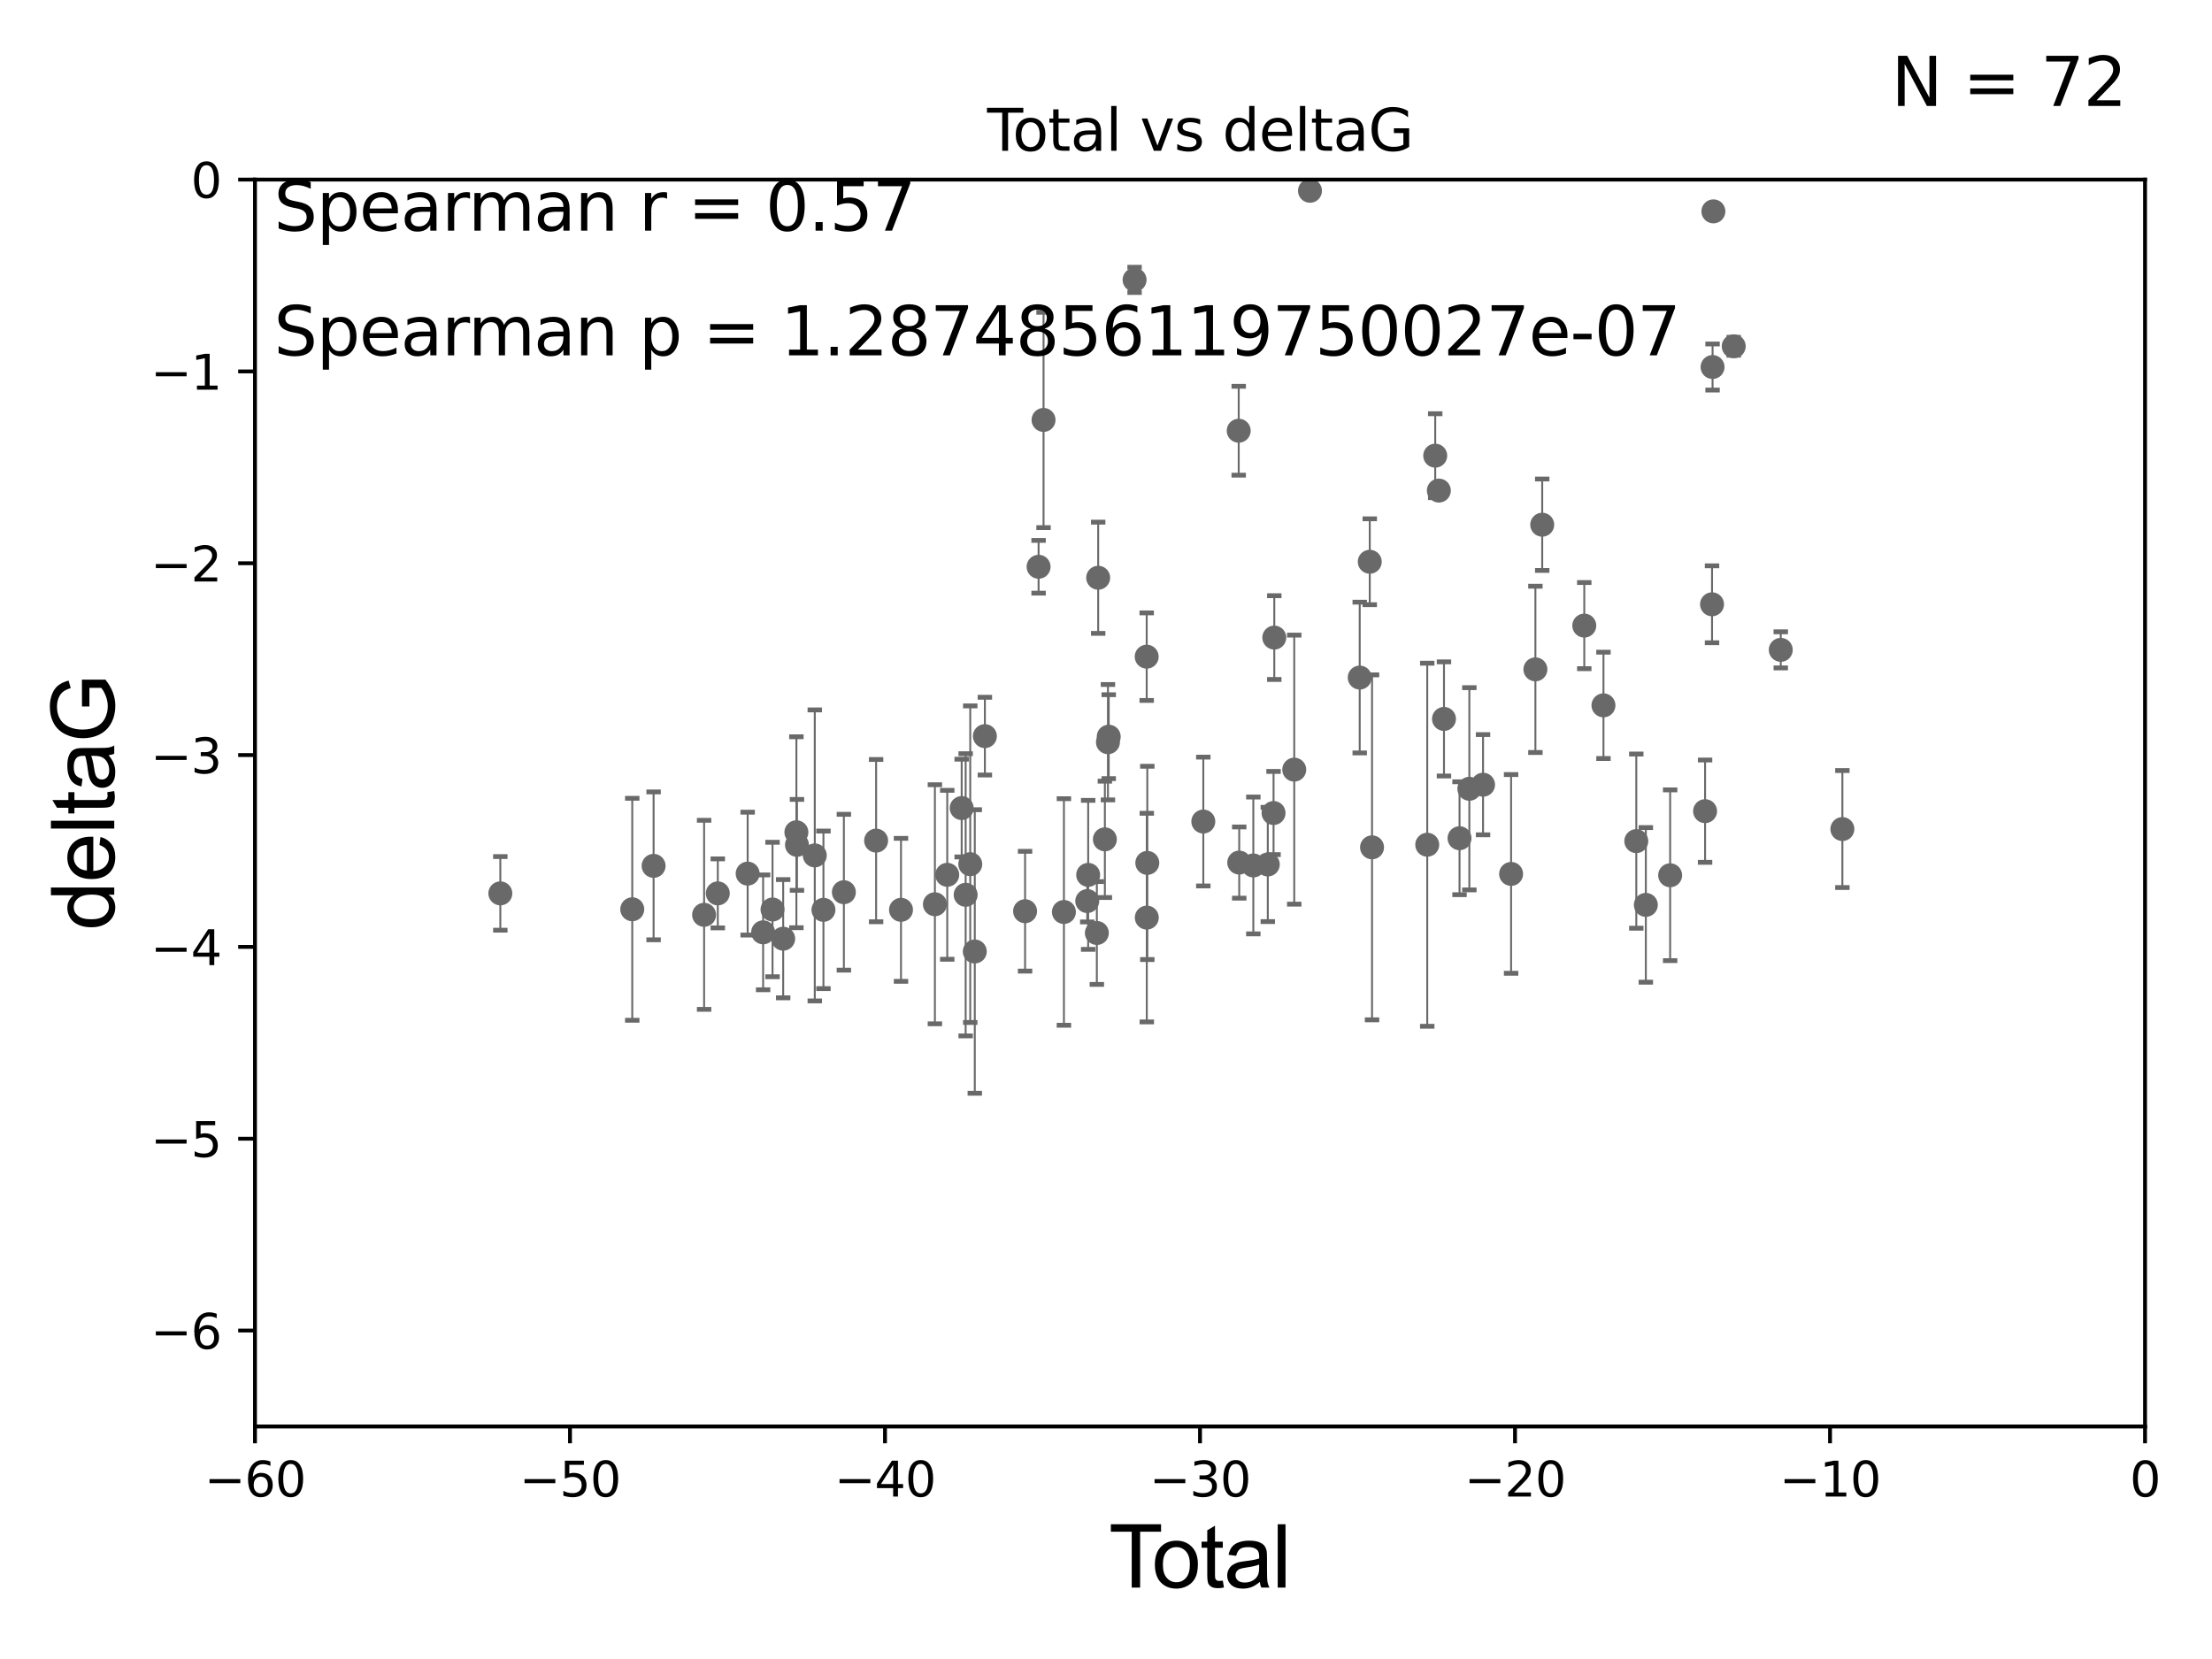<?xml version="1.0" encoding="utf-8" standalone="no"?>
<!DOCTYPE svg PUBLIC "-//W3C//DTD SVG 1.1//EN"
  "http://www.w3.org/Graphics/SVG/1.1/DTD/svg11.dtd">
<svg xmlns:xlink="http://www.w3.org/1999/xlink" width="460.8pt" height="345.6pt" viewBox="0 0 460.8 345.6" xmlns="http://www.w3.org/2000/svg" version="1.1">
 <defs>
  <style type="text/css">*{stroke-linejoin: round; stroke-linecap: butt}</style>
 </defs>
 <g id="figure_1">
  <g id="patch_1">
   <path d="M 0 345.6 
L 460.8 345.6 
L 460.8 0 
L 0 0 
z
" style="fill: #ffffff"/>
  </g>
  <g id="axes_1">
   <g id="patch_2">
    <path d="M 53.12 297.16 
L 446.85 297.16 
L 446.85 37.411 
L 53.12 37.411 
z
" style="fill: #ffffff"/>
   </g>
   <g id="PathCollection_1">
    <defs>
     <path id="m47ba407a89" d="M 0 1.118 
C 0.297 1.118 0.581 1 0.791 0.791 
C 1 0.581 1.118 0.297 1.118 0 
C 1.118 -0.297 1 -0.581 0.791 -0.791 
C 0.581 -1 0.297 -1.118 0 -1.118 
C -0.297 -1.118 -0.581 -1 -0.791 -0.791 
C -1 -0.581 -1.118 -0.297 -1.118 0 
C -1.118 0.297 -1 0.581 -0.791 0.791 
C -0.581 1 -0.297 1.118 0 1.118 
z
" style="stroke: #696969"/>
    </defs>
    <g clip-path="url(#pc1fe4569fb)">
     <use xlink:href="#m47ba407a89" x="104.229" y="186.106" style="fill: #696969; stroke: #696969"/>
     <use xlink:href="#m47ba407a89" x="131.71" y="189.419" style="fill: #696969; stroke: #696969"/>
     <use xlink:href="#m47ba407a89" x="136.157" y="180.376" style="fill: #696969; stroke: #696969"/>
     <use xlink:href="#m47ba407a89" x="146.678" y="190.574" style="fill: #696969; stroke: #696969"/>
     <use xlink:href="#m47ba407a89" x="149.53" y="186.106" style="fill: #696969; stroke: #696969"/>
     <use xlink:href="#m47ba407a89" x="155.752" y="181.991" style="fill: #696969; stroke: #696969"/>
     <use xlink:href="#m47ba407a89" x="158.973" y="194.222" style="fill: #696969; stroke: #696969"/>
     <use xlink:href="#m47ba407a89" x="160.932" y="189.468" style="fill: #696969; stroke: #696969"/>
     <use xlink:href="#m47ba407a89" x="163.152" y="195.547" style="fill: #696969; stroke: #696969"/>
     <use xlink:href="#m47ba407a89" x="165.903" y="173.374" style="fill: #696969; stroke: #696969"/>
     <use xlink:href="#m47ba407a89" x="166.023" y="175.999" style="fill: #696969; stroke: #696969"/>
     <use xlink:href="#m47ba407a89" x="169.734" y="178.199" style="fill: #696969; stroke: #696969"/>
     <use xlink:href="#m47ba407a89" x="171.538" y="189.537" style="fill: #696969; stroke: #696969"/>
     <use xlink:href="#m47ba407a89" x="175.794" y="185.863" style="fill: #696969; stroke: #696969"/>
     <use xlink:href="#m47ba407a89" x="182.511" y="175.116" style="fill: #696969; stroke: #696969"/>
     <use xlink:href="#m47ba407a89" x="187.695" y="189.535" style="fill: #696969; stroke: #696969"/>
     <use xlink:href="#m47ba407a89" x="194.757" y="188.373" style="fill: #696969; stroke: #696969"/>
     <use xlink:href="#m47ba407a89" x="197.328" y="182.237" style="fill: #696969; stroke: #696969"/>
     <use xlink:href="#m47ba407a89" x="200.336" y="168.335" style="fill: #696969; stroke: #696969"/>
     <use xlink:href="#m47ba407a89" x="201.164" y="186.405" style="fill: #696969; stroke: #696969"/>
     <use xlink:href="#m47ba407a89" x="202.12" y="180.024" style="fill: #696969; stroke: #696969"/>
     <use xlink:href="#m47ba407a89" x="203.066" y="198.212" style="fill: #696969; stroke: #696969"/>
     <use xlink:href="#m47ba407a89" x="205.169" y="153.352" style="fill: #696969; stroke: #696969"/>
     <use xlink:href="#m47ba407a89" x="213.543" y="189.822" style="fill: #696969; stroke: #696969"/>
     <use xlink:href="#m47ba407a89" x="216.357" y="118.068" style="fill: #696969; stroke: #696969"/>
     <use xlink:href="#m47ba407a89" x="217.389" y="87.479" style="fill: #696969; stroke: #696969"/>
     <use xlink:href="#m47ba407a89" x="221.634" y="189.984" style="fill: #696969; stroke: #696969"/>
     <use xlink:href="#m47ba407a89" x="226.496" y="187.708" style="fill: #696969; stroke: #696969"/>
     <use xlink:href="#m47ba407a89" x="226.686" y="182.252" style="fill: #696969; stroke: #696969"/>
     <use xlink:href="#m47ba407a89" x="228.495" y="194.359" style="fill: #696969; stroke: #696969"/>
     <use xlink:href="#m47ba407a89" x="228.771" y="120.356" style="fill: #696969; stroke: #696969"/>
     <use xlink:href="#m47ba407a89" x="230.165" y="174.85" style="fill: #696969; stroke: #696969"/>
     <use xlink:href="#m47ba407a89" x="230.804" y="154.616" style="fill: #696969; stroke: #696969"/>
     <use xlink:href="#m47ba407a89" x="230.968" y="153.463" style="fill: #696969; stroke: #696969"/>
     <use xlink:href="#m47ba407a89" x="236.355" y="58.296" style="fill: #696969; stroke: #696969"/>
     <use xlink:href="#m47ba407a89" x="238.877" y="136.796" style="fill: #696969; stroke: #696969"/>
     <use xlink:href="#m47ba407a89" x="238.899" y="191.154" style="fill: #696969; stroke: #696969"/>
     <use xlink:href="#m47ba407a89" x="239.004" y="179.758" style="fill: #696969; stroke: #696969"/>
     <use xlink:href="#m47ba407a89" x="250.671" y="171.14" style="fill: #696969; stroke: #696969"/>
     <use xlink:href="#m47ba407a89" x="258.047" y="89.728" style="fill: #696969; stroke: #696969"/>
     <use xlink:href="#m47ba407a89" x="258.154" y="179.689" style="fill: #696969; stroke: #696969"/>
     <use xlink:href="#m47ba407a89" x="261.091" y="180.29" style="fill: #696969; stroke: #696969"/>
     <use xlink:href="#m47ba407a89" x="264.105" y="180.083" style="fill: #696969; stroke: #696969"/>
     <use xlink:href="#m47ba407a89" x="265.304" y="169.367" style="fill: #696969; stroke: #696969"/>
     <use xlink:href="#m47ba407a89" x="265.457" y="132.82" style="fill: #696969; stroke: #696969"/>
     <use xlink:href="#m47ba407a89" x="269.615" y="160.327" style="fill: #696969; stroke: #696969"/>
     <use xlink:href="#m47ba407a89" x="272.895" y="39.743" style="fill: #696969; stroke: #696969"/>
     <use xlink:href="#m47ba407a89" x="283.256" y="141.149" style="fill: #696969; stroke: #696969"/>
     <use xlink:href="#m47ba407a89" x="285.345" y="117.024" style="fill: #696969; stroke: #696969"/>
     <use xlink:href="#m47ba407a89" x="285.82" y="176.517" style="fill: #696969; stroke: #696969"/>
     <use xlink:href="#m47ba407a89" x="297.321" y="175.971" style="fill: #696969; stroke: #696969"/>
     <use xlink:href="#m47ba407a89" x="298.983" y="94.924" style="fill: #696969; stroke: #696969"/>
     <use xlink:href="#m47ba407a89" x="299.74" y="102.197" style="fill: #696969; stroke: #696969"/>
     <use xlink:href="#m47ba407a89" x="300.807" y="149.765" style="fill: #696969; stroke: #696969"/>
     <use xlink:href="#m47ba407a89" x="304.047" y="174.618" style="fill: #696969; stroke: #696969"/>
     <use xlink:href="#m47ba407a89" x="306.093" y="164.319" style="fill: #696969; stroke: #696969"/>
     <use xlink:href="#m47ba407a89" x="308.947" y="163.468" style="fill: #696969; stroke: #696969"/>
     <use xlink:href="#m47ba407a89" x="314.79" y="182.053" style="fill: #696969; stroke: #696969"/>
     <use xlink:href="#m47ba407a89" x="319.852" y="139.439" style="fill: #696969; stroke: #696969"/>
     <use xlink:href="#m47ba407a89" x="321.272" y="109.305" style="fill: #696969; stroke: #696969"/>
     <use xlink:href="#m47ba407a89" x="330.034" y="130.324" style="fill: #696969; stroke: #696969"/>
     <use xlink:href="#m47ba407a89" x="334.03" y="146.939" style="fill: #696969; stroke: #696969"/>
     <use xlink:href="#m47ba407a89" x="340.87" y="175.22" style="fill: #696969; stroke: #696969"/>
     <use xlink:href="#m47ba407a89" x="342.857" y="188.505" style="fill: #696969; stroke: #696969"/>
     <use xlink:href="#m47ba407a89" x="347.922" y="182.334" style="fill: #696969; stroke: #696969"/>
     <use xlink:href="#m47ba407a89" x="355.199" y="168.98" style="fill: #696969; stroke: #696969"/>
     <use xlink:href="#m47ba407a89" x="356.647" y="125.884" style="fill: #696969; stroke: #696969"/>
     <use xlink:href="#m47ba407a89" x="356.759" y="76.455" style="fill: #696969; stroke: #696969"/>
     <use xlink:href="#m47ba407a89" x="356.93" y="44.03" style="fill: #696969; stroke: #696969"/>
     <use xlink:href="#m47ba407a89" x="361.167" y="72.141" style="fill: #696969; stroke: #696969"/>
     <use xlink:href="#m47ba407a89" x="370.966" y="135.376" style="fill: #696969; stroke: #696969"/>
     <use xlink:href="#m47ba407a89" x="383.801" y="172.707" style="fill: #696969; stroke: #696969"/>
    </g>
   </g>
   <g id="matplotlib.axis_1">
    <g id="xtick_1">
     <g id="line2d_1">
      <defs>
       <path id="m631c20a198" d="M 0 0 
L 0 3.5 
" style="stroke: #000000; stroke-width: 0.8"/>
      </defs>
      <g>
       <use xlink:href="#m631c20a198" x="53.12" y="297.16" style="stroke: #000000; stroke-width: 0.8"/>
      </g>
     </g>
     <g id="text_1">
      <!-- −60 -->
      <g transform="translate(42.568 311.758)scale(0.1 -0.1)">
       <defs>
        <path id="DejaVuSans-2212" d="M 678 2272 
L 4684 2272 
L 4684 1741 
L 678 1741 
L 678 2272 
z
" transform="scale(0.016)"/>
        <path id="DejaVuSans-36" d="M 2113 2584 
Q 1688 2584 1439 2293 
Q 1191 2003 1191 1497 
Q 1191 994 1439 701 
Q 1688 409 2113 409 
Q 2538 409 2786 701 
Q 3034 994 3034 1497 
Q 3034 2003 2786 2293 
Q 2538 2584 2113 2584 
z
M 3366 4563 
L 3366 3988 
Q 3128 4100 2886 4159 
Q 2644 4219 2406 4219 
Q 1781 4219 1451 3797 
Q 1122 3375 1075 2522 
Q 1259 2794 1537 2939 
Q 1816 3084 2150 3084 
Q 2853 3084 3261 2657 
Q 3669 2231 3669 1497 
Q 3669 778 3244 343 
Q 2819 -91 2113 -91 
Q 1303 -91 875 529 
Q 447 1150 447 2328 
Q 447 3434 972 4092 
Q 1497 4750 2381 4750 
Q 2619 4750 2861 4703 
Q 3103 4656 3366 4563 
z
" transform="scale(0.016)"/>
        <path id="DejaVuSans-30" d="M 2034 4250 
Q 1547 4250 1301 3770 
Q 1056 3291 1056 2328 
Q 1056 1369 1301 889 
Q 1547 409 2034 409 
Q 2525 409 2770 889 
Q 3016 1369 3016 2328 
Q 3016 3291 2770 3770 
Q 2525 4250 2034 4250 
z
M 2034 4750 
Q 2819 4750 3233 4129 
Q 3647 3509 3647 2328 
Q 3647 1150 3233 529 
Q 2819 -91 2034 -91 
Q 1250 -91 836 529 
Q 422 1150 422 2328 
Q 422 3509 836 4129 
Q 1250 4750 2034 4750 
z
" transform="scale(0.016)"/>
       </defs>
       <use xlink:href="#DejaVuSans-2212"/>
       <use xlink:href="#DejaVuSans-36" x="83.789"/>
       <use xlink:href="#DejaVuSans-30" x="147.412"/>
      </g>
     </g>
    </g>
    <g id="xtick_2">
     <g id="line2d_2">
      <g>
       <use xlink:href="#m631c20a198" x="118.742" y="297.16" style="stroke: #000000; stroke-width: 0.8"/>
      </g>
     </g>
     <g id="text_2">
      <!-- −50 -->
      <g transform="translate(108.189 311.758)scale(0.1 -0.1)">
       <defs>
        <path id="DejaVuSans-35" d="M 691 4666 
L 3169 4666 
L 3169 4134 
L 1269 4134 
L 1269 2991 
Q 1406 3038 1543 3061 
Q 1681 3084 1819 3084 
Q 2600 3084 3056 2656 
Q 3513 2228 3513 1497 
Q 3513 744 3044 326 
Q 2575 -91 1722 -91 
Q 1428 -91 1123 -41 
Q 819 9 494 109 
L 494 744 
Q 775 591 1075 516 
Q 1375 441 1709 441 
Q 2250 441 2565 725 
Q 2881 1009 2881 1497 
Q 2881 1984 2565 2268 
Q 2250 2553 1709 2553 
Q 1456 2553 1204 2497 
Q 953 2441 691 2322 
L 691 4666 
z
" transform="scale(0.016)"/>
       </defs>
       <use xlink:href="#DejaVuSans-2212"/>
       <use xlink:href="#DejaVuSans-35" x="83.789"/>
       <use xlink:href="#DejaVuSans-30" x="147.412"/>
      </g>
     </g>
    </g>
    <g id="xtick_3">
     <g id="line2d_3">
      <g>
       <use xlink:href="#m631c20a198" x="184.363" y="297.16" style="stroke: #000000; stroke-width: 0.8"/>
      </g>
     </g>
     <g id="text_3">
      <!-- −40 -->
      <g transform="translate(173.811 311.758)scale(0.1 -0.1)">
       <defs>
        <path id="DejaVuSans-34" d="M 2419 4116 
L 825 1625 
L 2419 1625 
L 2419 4116 
z
M 2253 4666 
L 3047 4666 
L 3047 1625 
L 3713 1625 
L 3713 1100 
L 3047 1100 
L 3047 0 
L 2419 0 
L 2419 1100 
L 313 1100 
L 313 1709 
L 2253 4666 
z
" transform="scale(0.016)"/>
       </defs>
       <use xlink:href="#DejaVuSans-2212"/>
       <use xlink:href="#DejaVuSans-34" x="83.789"/>
       <use xlink:href="#DejaVuSans-30" x="147.412"/>
      </g>
     </g>
    </g>
    <g id="xtick_4">
     <g id="line2d_4">
      <g>
       <use xlink:href="#m631c20a198" x="249.985" y="297.16" style="stroke: #000000; stroke-width: 0.8"/>
      </g>
     </g>
     <g id="text_4">
      <!-- −30 -->
      <g transform="translate(239.433 311.758)scale(0.1 -0.1)">
       <defs>
        <path id="DejaVuSans-33" d="M 2597 2516 
Q 3050 2419 3304 2112 
Q 3559 1806 3559 1356 
Q 3559 666 3084 287 
Q 2609 -91 1734 -91 
Q 1441 -91 1130 -33 
Q 819 25 488 141 
L 488 750 
Q 750 597 1062 519 
Q 1375 441 1716 441 
Q 2309 441 2620 675 
Q 2931 909 2931 1356 
Q 2931 1769 2642 2001 
Q 2353 2234 1838 2234 
L 1294 2234 
L 1294 2753 
L 1863 2753 
Q 2328 2753 2575 2939 
Q 2822 3125 2822 3475 
Q 2822 3834 2567 4026 
Q 2313 4219 1838 4219 
Q 1578 4219 1281 4162 
Q 984 4106 628 3988 
L 628 4550 
Q 988 4650 1302 4700 
Q 1616 4750 1894 4750 
Q 2613 4750 3031 4423 
Q 3450 4097 3450 3541 
Q 3450 3153 3228 2886 
Q 3006 2619 2597 2516 
z
" transform="scale(0.016)"/>
       </defs>
       <use xlink:href="#DejaVuSans-2212"/>
       <use xlink:href="#DejaVuSans-33" x="83.789"/>
       <use xlink:href="#DejaVuSans-30" x="147.412"/>
      </g>
     </g>
    </g>
    <g id="xtick_5">
     <g id="line2d_5">
      <g>
       <use xlink:href="#m631c20a198" x="315.607" y="297.16" style="stroke: #000000; stroke-width: 0.8"/>
      </g>
     </g>
     <g id="text_5">
      <!-- −20 -->
      <g transform="translate(305.054 311.758)scale(0.1 -0.1)">
       <defs>
        <path id="DejaVuSans-32" d="M 1228 531 
L 3431 531 
L 3431 0 
L 469 0 
L 469 531 
Q 828 903 1448 1529 
Q 2069 2156 2228 2338 
Q 2531 2678 2651 2914 
Q 2772 3150 2772 3378 
Q 2772 3750 2511 3984 
Q 2250 4219 1831 4219 
Q 1534 4219 1204 4116 
Q 875 4013 500 3803 
L 500 4441 
Q 881 4594 1212 4672 
Q 1544 4750 1819 4750 
Q 2544 4750 2975 4387 
Q 3406 4025 3406 3419 
Q 3406 3131 3298 2873 
Q 3191 2616 2906 2266 
Q 2828 2175 2409 1742 
Q 1991 1309 1228 531 
z
" transform="scale(0.016)"/>
       </defs>
       <use xlink:href="#DejaVuSans-2212"/>
       <use xlink:href="#DejaVuSans-32" x="83.789"/>
       <use xlink:href="#DejaVuSans-30" x="147.412"/>
      </g>
     </g>
    </g>
    <g id="xtick_6">
     <g id="line2d_6">
      <g>
       <use xlink:href="#m631c20a198" x="381.228" y="297.16" style="stroke: #000000; stroke-width: 0.8"/>
      </g>
     </g>
     <g id="text_6">
      <!-- −10 -->
      <g transform="translate(370.676 311.758)scale(0.1 -0.1)">
       <defs>
        <path id="DejaVuSans-31" d="M 794 531 
L 1825 531 
L 1825 4091 
L 703 3866 
L 703 4441 
L 1819 4666 
L 2450 4666 
L 2450 531 
L 3481 531 
L 3481 0 
L 794 0 
L 794 531 
z
" transform="scale(0.016)"/>
       </defs>
       <use xlink:href="#DejaVuSans-2212"/>
       <use xlink:href="#DejaVuSans-31" x="83.789"/>
       <use xlink:href="#DejaVuSans-30" x="147.412"/>
      </g>
     </g>
    </g>
    <g id="xtick_7">
     <g id="line2d_7">
      <g>
       <use xlink:href="#m631c20a198" x="446.85" y="297.16" style="stroke: #000000; stroke-width: 0.8"/>
      </g>
     </g>
     <g id="text_7">
      <!-- 0 -->
      <g transform="translate(443.669 311.758)scale(0.1 -0.1)">
       <use xlink:href="#DejaVuSans-30"/>
      </g>
     </g>
    </g>
    <g id="text_8">
     <!-- Total -->
     <g transform="translate(230.98 330.722)scale(0.18 -0.18)">
      <defs>
       <path id="ArialMT-54" d="M 1659 0 
L 1659 4041 
L 150 4041 
L 150 4581 
L 3781 4581 
L 3781 4041 
L 2266 4041 
L 2266 0 
L 1659 0 
z
" transform="scale(0.016)"/>
       <path id="ArialMT-6f" d="M 213 1659 
Q 213 2581 725 3025 
Q 1153 3394 1769 3394 
Q 2453 3394 2887 2945 
Q 3322 2497 3322 1706 
Q 3322 1066 3130 698 
Q 2938 331 2570 128 
Q 2203 -75 1769 -75 
Q 1072 -75 642 372 
Q 213 819 213 1659 
z
M 791 1659 
Q 791 1022 1069 705 
Q 1347 388 1769 388 
Q 2188 388 2466 706 
Q 2744 1025 2744 1678 
Q 2744 2294 2464 2611 
Q 2184 2928 1769 2928 
Q 1347 2928 1069 2612 
Q 791 2297 791 1659 
z
" transform="scale(0.016)"/>
       <path id="ArialMT-74" d="M 1650 503 
L 1731 6 
Q 1494 -44 1306 -44 
Q 1000 -44 831 53 
Q 663 150 594 308 
Q 525 466 525 972 
L 525 2881 
L 113 2881 
L 113 3319 
L 525 3319 
L 525 4141 
L 1084 4478 
L 1084 3319 
L 1650 3319 
L 1650 2881 
L 1084 2881 
L 1084 941 
Q 1084 700 1114 631 
Q 1144 563 1211 522 
Q 1278 481 1403 481 
Q 1497 481 1650 503 
z
" transform="scale(0.016)"/>
       <path id="ArialMT-61" d="M 2588 409 
Q 2275 144 1986 34 
Q 1697 -75 1366 -75 
Q 819 -75 525 192 
Q 231 459 231 875 
Q 231 1119 342 1320 
Q 453 1522 633 1644 
Q 813 1766 1038 1828 
Q 1203 1872 1538 1913 
Q 2219 1994 2541 2106 
Q 2544 2222 2544 2253 
Q 2544 2597 2384 2738 
Q 2169 2928 1744 2928 
Q 1347 2928 1158 2789 
Q 969 2650 878 2297 
L 328 2372 
Q 403 2725 575 2942 
Q 747 3159 1072 3276 
Q 1397 3394 1825 3394 
Q 2250 3394 2515 3294 
Q 2781 3194 2906 3042 
Q 3031 2891 3081 2659 
Q 3109 2516 3109 2141 
L 3109 1391 
Q 3109 606 3145 398 
Q 3181 191 3288 0 
L 2700 0 
Q 2613 175 2588 409 
z
M 2541 1666 
Q 2234 1541 1622 1453 
Q 1275 1403 1131 1340 
Q 988 1278 909 1158 
Q 831 1038 831 891 
Q 831 666 1001 516 
Q 1172 366 1500 366 
Q 1825 366 2078 508 
Q 2331 650 2450 897 
Q 2541 1088 2541 1459 
L 2541 1666 
z
" transform="scale(0.016)"/>
       <path id="ArialMT-6c" d="M 409 0 
L 409 4581 
L 972 4581 
L 972 0 
L 409 0 
z
" transform="scale(0.016)"/>
      </defs>
      <use xlink:href="#ArialMT-54"/>
      <use xlink:href="#ArialMT-6f" x="49.959"/>
      <use xlink:href="#ArialMT-74" x="105.574"/>
      <use xlink:href="#ArialMT-61" x="133.357"/>
      <use xlink:href="#ArialMT-6c" x="188.973"/>
     </g>
    </g>
   </g>
   <g id="matplotlib.axis_2">
    <g id="ytick_1">
     <g id="line2d_8">
      <defs>
       <path id="m49b6baf627" d="M 0 0 
L -3.5 0 
" style="stroke: #000000; stroke-width: 0.8"/>
      </defs>
      <g>
       <use xlink:href="#m49b6baf627" x="53.12" y="277.179" style="stroke: #000000; stroke-width: 0.8"/>
      </g>
     </g>
     <g id="text_9">
      <!-- −6 -->
      <g transform="translate(31.378 280.979)scale(0.1 -0.1)">
       <use xlink:href="#DejaVuSans-2212"/>
       <use xlink:href="#DejaVuSans-36" x="83.789"/>
      </g>
     </g>
    </g>
    <g id="ytick_2">
     <g id="line2d_9">
      <g>
       <use xlink:href="#m49b6baf627" x="53.12" y="237.218" style="stroke: #000000; stroke-width: 0.8"/>
      </g>
     </g>
     <g id="text_10">
      <!-- −5 -->
      <g transform="translate(31.378 241.017)scale(0.1 -0.1)">
       <use xlink:href="#DejaVuSans-2212"/>
       <use xlink:href="#DejaVuSans-35" x="83.789"/>
      </g>
     </g>
    </g>
    <g id="ytick_3">
     <g id="line2d_10">
      <g>
       <use xlink:href="#m49b6baf627" x="53.12" y="197.257" style="stroke: #000000; stroke-width: 0.8"/>
      </g>
     </g>
     <g id="text_11">
      <!-- −4 -->
      <g transform="translate(31.378 201.056)scale(0.1 -0.1)">
       <use xlink:href="#DejaVuSans-2212"/>
       <use xlink:href="#DejaVuSans-34" x="83.789"/>
      </g>
     </g>
    </g>
    <g id="ytick_4">
     <g id="line2d_11">
      <g>
       <use xlink:href="#m49b6baf627" x="53.12" y="157.295" style="stroke: #000000; stroke-width: 0.8"/>
      </g>
     </g>
     <g id="text_12">
      <!-- −3 -->
      <g transform="translate(31.378 161.094)scale(0.1 -0.1)">
       <use xlink:href="#DejaVuSans-2212"/>
       <use xlink:href="#DejaVuSans-33" x="83.789"/>
      </g>
     </g>
    </g>
    <g id="ytick_5">
     <g id="line2d_12">
      <g>
       <use xlink:href="#m49b6baf627" x="53.12" y="117.334" style="stroke: #000000; stroke-width: 0.8"/>
      </g>
     </g>
     <g id="text_13">
      <!-- −2 -->
      <g transform="translate(31.378 121.133)scale(0.1 -0.1)">
       <use xlink:href="#DejaVuSans-2212"/>
       <use xlink:href="#DejaVuSans-32" x="83.789"/>
      </g>
     </g>
    </g>
    <g id="ytick_6">
     <g id="line2d_13">
      <g>
       <use xlink:href="#m49b6baf627" x="53.12" y="77.373" style="stroke: #000000; stroke-width: 0.8"/>
      </g>
     </g>
     <g id="text_14">
      <!-- −1 -->
      <g transform="translate(31.378 81.172)scale(0.1 -0.1)">
       <use xlink:href="#DejaVuSans-2212"/>
       <use xlink:href="#DejaVuSans-31" x="83.789"/>
      </g>
     </g>
    </g>
    <g id="ytick_7">
     <g id="line2d_14">
      <g>
       <use xlink:href="#m49b6baf627" x="53.12" y="37.411" style="stroke: #000000; stroke-width: 0.8"/>
      </g>
     </g>
     <g id="text_15">
      <!-- 0 -->
      <g transform="translate(39.758 41.21)scale(0.1 -0.1)">
       <use xlink:href="#DejaVuSans-30"/>
      </g>
     </g>
    </g>
    <g id="text_16">
     <!-- deltaG -->
     <g transform="translate(23.8 193.8)rotate(-90)scale(0.18 -0.18)">
      <defs>
       <path id="ArialMT-64" d="M 2575 0 
L 2575 419 
Q 2259 -75 1647 -75 
Q 1250 -75 917 144 
Q 584 363 401 755 
Q 219 1147 219 1656 
Q 219 2153 384 2558 
Q 550 2963 881 3178 
Q 1213 3394 1622 3394 
Q 1922 3394 2156 3267 
Q 2391 3141 2538 2938 
L 2538 4581 
L 3097 4581 
L 3097 0 
L 2575 0 
z
M 797 1656 
Q 797 1019 1065 703 
Q 1334 388 1700 388 
Q 2069 388 2326 689 
Q 2584 991 2584 1609 
Q 2584 2291 2321 2609 
Q 2059 2928 1675 2928 
Q 1300 2928 1048 2622 
Q 797 2316 797 1656 
z
" transform="scale(0.016)"/>
       <path id="ArialMT-65" d="M 2694 1069 
L 3275 997 
Q 3138 488 2766 206 
Q 2394 -75 1816 -75 
Q 1088 -75 661 373 
Q 234 822 234 1631 
Q 234 2469 665 2931 
Q 1097 3394 1784 3394 
Q 2450 3394 2872 2941 
Q 3294 2488 3294 1666 
Q 3294 1616 3291 1516 
L 816 1516 
Q 847 969 1125 678 
Q 1403 388 1819 388 
Q 2128 388 2347 550 
Q 2566 713 2694 1069 
z
M 847 1978 
L 2700 1978 
Q 2663 2397 2488 2606 
Q 2219 2931 1791 2931 
Q 1403 2931 1139 2672 
Q 875 2413 847 1978 
z
" transform="scale(0.016)"/>
       <path id="ArialMT-47" d="M 2638 1797 
L 2638 2334 
L 4578 2338 
L 4578 638 
Q 4131 281 3656 101 
Q 3181 -78 2681 -78 
Q 2006 -78 1454 211 
Q 903 500 622 1047 
Q 341 1594 341 2269 
Q 341 2938 620 3517 
Q 900 4097 1425 4378 
Q 1950 4659 2634 4659 
Q 3131 4659 3532 4498 
Q 3934 4338 4162 4050 
Q 4391 3763 4509 3300 
L 3963 3150 
Q 3859 3500 3706 3700 
Q 3553 3900 3268 4020 
Q 2984 4141 2638 4141 
Q 2222 4141 1919 4014 
Q 1616 3888 1430 3681 
Q 1244 3475 1141 3228 
Q 966 2803 966 2306 
Q 966 1694 1177 1281 
Q 1388 869 1791 669 
Q 2194 469 2647 469 
Q 3041 469 3416 620 
Q 3791 772 3984 944 
L 3984 1797 
L 2638 1797 
z
" transform="scale(0.016)"/>
      </defs>
      <use xlink:href="#ArialMT-64"/>
      <use xlink:href="#ArialMT-65" x="55.615"/>
      <use xlink:href="#ArialMT-6c" x="111.23"/>
      <use xlink:href="#ArialMT-74" x="133.447"/>
      <use xlink:href="#ArialMT-61" x="161.23"/>
      <use xlink:href="#ArialMT-47" x="216.846"/>
     </g>
    </g>
   </g>
   <g id="LineCollection_1">
    <path d="M 104.229 193.772 
L 104.229 178.44 
" clip-path="url(#pc1fe4569fb)" style="fill: none; stroke: #696969; stroke-width: 0.4"/>
    <path d="M 131.71 212.542 
L 131.71 166.296 
" clip-path="url(#pc1fe4569fb)" style="fill: none; stroke: #696969; stroke-width: 0.4"/>
    <path d="M 136.157 195.776 
L 136.157 164.976 
" clip-path="url(#pc1fe4569fb)" style="fill: none; stroke: #696969; stroke-width: 0.4"/>
    <path d="M 146.678 210.264 
L 146.678 170.885 
" clip-path="url(#pc1fe4569fb)" style="fill: none; stroke: #696969; stroke-width: 0.4"/>
    <path d="M 149.53 193.294 
L 149.53 178.917 
" clip-path="url(#pc1fe4569fb)" style="fill: none; stroke: #696969; stroke-width: 0.4"/>
    <path d="M 155.752 194.789 
L 155.752 169.193 
" clip-path="url(#pc1fe4569fb)" style="fill: none; stroke: #696969; stroke-width: 0.4"/>
    <path d="M 158.973 206.185 
L 158.973 182.259 
" clip-path="url(#pc1fe4569fb)" style="fill: none; stroke: #696969; stroke-width: 0.4"/>
    <path d="M 160.932 203.474 
L 160.932 175.462 
" clip-path="url(#pc1fe4569fb)" style="fill: none; stroke: #696969; stroke-width: 0.4"/>
    <path d="M 163.152 207.865 
L 163.152 183.229 
" clip-path="url(#pc1fe4569fb)" style="fill: none; stroke: #696969; stroke-width: 0.4"/>
    <path d="M 165.903 193.262 
L 165.903 153.485 
" clip-path="url(#pc1fe4569fb)" style="fill: none; stroke: #696969; stroke-width: 0.4"/>
    <path d="M 166.023 185.465 
L 166.023 166.533 
" clip-path="url(#pc1fe4569fb)" style="fill: none; stroke: #696969; stroke-width: 0.4"/>
    <path d="M 169.734 208.509 
L 169.734 147.888 
" clip-path="url(#pc1fe4569fb)" style="fill: none; stroke: #696969; stroke-width: 0.4"/>
    <path d="M 171.538 205.949 
L 171.538 173.124 
" clip-path="url(#pc1fe4569fb)" style="fill: none; stroke: #696969; stroke-width: 0.4"/>
    <path d="M 175.794 202.091 
L 175.794 169.634 
" clip-path="url(#pc1fe4569fb)" style="fill: none; stroke: #696969; stroke-width: 0.4"/>
    <path d="M 182.511 192.015 
L 182.511 158.217 
" clip-path="url(#pc1fe4569fb)" style="fill: none; stroke: #696969; stroke-width: 0.4"/>
    <path d="M 187.695 204.427 
L 187.695 174.643 
" clip-path="url(#pc1fe4569fb)" style="fill: none; stroke: #696969; stroke-width: 0.4"/>
    <path d="M 194.757 213.274 
L 194.757 163.471 
" clip-path="url(#pc1fe4569fb)" style="fill: none; stroke: #696969; stroke-width: 0.4"/>
    <path d="M 197.328 199.83 
L 197.328 164.644 
" clip-path="url(#pc1fe4569fb)" style="fill: none; stroke: #696969; stroke-width: 0.4"/>
    <path d="M 200.336 178.518 
L 200.336 158.152 
" clip-path="url(#pc1fe4569fb)" style="fill: none; stroke: #696969; stroke-width: 0.4"/>
    <path d="M 201.164 215.799 
L 201.164 157.011 
" clip-path="url(#pc1fe4569fb)" style="fill: none; stroke: #696969; stroke-width: 0.4"/>
    <path d="M 202.12 212.998 
L 202.12 147.05 
" clip-path="url(#pc1fe4569fb)" style="fill: none; stroke: #696969; stroke-width: 0.4"/>
    <path d="M 203.066 227.747 
L 203.066 168.678 
" clip-path="url(#pc1fe4569fb)" style="fill: none; stroke: #696969; stroke-width: 0.4"/>
    <path d="M 205.169 161.447 
L 205.169 145.257 
" clip-path="url(#pc1fe4569fb)" style="fill: none; stroke: #696969; stroke-width: 0.4"/>
    <path d="M 213.543 202.298 
L 213.543 177.345 
" clip-path="url(#pc1fe4569fb)" style="fill: none; stroke: #696969; stroke-width: 0.4"/>
    <path d="M 216.357 123.559 
L 216.357 112.578 
" clip-path="url(#pc1fe4569fb)" style="fill: none; stroke: #696969; stroke-width: 0.4"/>
    <path d="M 217.389 109.908 
L 217.389 65.051 
" clip-path="url(#pc1fe4569fb)" style="fill: none; stroke: #696969; stroke-width: 0.4"/>
    <path d="M 221.634 213.579 
L 221.634 166.389 
" clip-path="url(#pc1fe4569fb)" style="fill: none; stroke: #696969; stroke-width: 0.4"/>
    <path d="M 226.496 192.054 
L 226.496 183.361 
" clip-path="url(#pc1fe4569fb)" style="fill: none; stroke: #696969; stroke-width: 0.4"/>
    <path d="M 226.686 197.771 
L 226.686 166.733 
" clip-path="url(#pc1fe4569fb)" style="fill: none; stroke: #696969; stroke-width: 0.4"/>
    <path d="M 228.495 205.069 
L 228.495 183.649 
" clip-path="url(#pc1fe4569fb)" style="fill: none; stroke: #696969; stroke-width: 0.4"/>
    <path d="M 228.771 131.941 
L 228.771 108.772 
" clip-path="url(#pc1fe4569fb)" style="fill: none; stroke: #696969; stroke-width: 0.4"/>
    <path d="M 230.165 186.971 
L 230.165 162.729 
" clip-path="url(#pc1fe4569fb)" style="fill: none; stroke: #696969; stroke-width: 0.4"/>
    <path d="M 230.804 166.633 
L 230.804 142.598 
" clip-path="url(#pc1fe4569fb)" style="fill: none; stroke: #696969; stroke-width: 0.4"/>
    <path d="M 230.968 162.203 
L 230.968 144.722 
" clip-path="url(#pc1fe4569fb)" style="fill: none; stroke: #696969; stroke-width: 0.4"/>
    <path d="M 236.355 60.924 
L 236.355 55.667 
" clip-path="url(#pc1fe4569fb)" style="fill: none; stroke: #696969; stroke-width: 0.4"/>
    <path d="M 238.877 145.911 
L 238.877 127.681 
" clip-path="url(#pc1fe4569fb)" style="fill: none; stroke: #696969; stroke-width: 0.4"/>
    <path d="M 238.899 212.883 
L 238.899 169.424 
" clip-path="url(#pc1fe4569fb)" style="fill: none; stroke: #696969; stroke-width: 0.4"/>
    <path d="M 239.004 199.889 
L 239.004 159.627 
" clip-path="url(#pc1fe4569fb)" style="fill: none; stroke: #696969; stroke-width: 0.4"/>
    <path d="M 250.671 184.556 
L 250.671 157.723 
" clip-path="url(#pc1fe4569fb)" style="fill: none; stroke: #696969; stroke-width: 0.4"/>
    <path d="M 258.047 98.987 
L 258.047 80.469 
" clip-path="url(#pc1fe4569fb)" style="fill: none; stroke: #696969; stroke-width: 0.4"/>
    <path d="M 258.154 187.106 
L 258.154 172.272 
" clip-path="url(#pc1fe4569fb)" style="fill: none; stroke: #696969; stroke-width: 0.4"/>
    <path d="M 261.091 194.544 
L 261.091 166.036 
" clip-path="url(#pc1fe4569fb)" style="fill: none; stroke: #696969; stroke-width: 0.4"/>
    <path d="M 264.105 191.98 
L 264.105 168.185 
" clip-path="url(#pc1fe4569fb)" style="fill: none; stroke: #696969; stroke-width: 0.4"/>
    <path d="M 265.304 178.034 
L 265.304 160.701 
" clip-path="url(#pc1fe4569fb)" style="fill: none; stroke: #696969; stroke-width: 0.4"/>
    <path d="M 265.457 141.544 
L 265.457 124.096 
" clip-path="url(#pc1fe4569fb)" style="fill: none; stroke: #696969; stroke-width: 0.4"/>
    <path d="M 269.615 188.351 
L 269.615 132.303 
" clip-path="url(#pc1fe4569fb)" style="fill: none; stroke: #696969; stroke-width: 0.4"/>
    <path d="M 272.895 40.339 
L 272.895 39.147 
" clip-path="url(#pc1fe4569fb)" style="fill: none; stroke: #696969; stroke-width: 0.4"/>
    <path d="M 283.256 156.854 
L 283.256 125.445 
" clip-path="url(#pc1fe4569fb)" style="fill: none; stroke: #696969; stroke-width: 0.4"/>
    <path d="M 285.345 125.969 
L 285.345 108.079 
" clip-path="url(#pc1fe4569fb)" style="fill: none; stroke: #696969; stroke-width: 0.4"/>
    <path d="M 285.82 212.446 
L 285.82 140.589 
" clip-path="url(#pc1fe4569fb)" style="fill: none; stroke: #696969; stroke-width: 0.4"/>
    <path d="M 297.321 213.79 
L 297.321 138.152 
" clip-path="url(#pc1fe4569fb)" style="fill: none; stroke: #696969; stroke-width: 0.4"/>
    <path d="M 298.983 103.66 
L 298.983 86.189 
" clip-path="url(#pc1fe4569fb)" style="fill: none; stroke: #696969; stroke-width: 0.4"/>
    <path d="M 299.74 103.324 
L 299.74 101.07 
" clip-path="url(#pc1fe4569fb)" style="fill: none; stroke: #696969; stroke-width: 0.4"/>
    <path d="M 300.807 161.656 
L 300.807 137.874 
" clip-path="url(#pc1fe4569fb)" style="fill: none; stroke: #696969; stroke-width: 0.4"/>
    <path d="M 304.047 186.38 
L 304.047 162.857 
" clip-path="url(#pc1fe4569fb)" style="fill: none; stroke: #696969; stroke-width: 0.4"/>
    <path d="M 306.093 185.386 
L 306.093 143.252 
" clip-path="url(#pc1fe4569fb)" style="fill: none; stroke: #696969; stroke-width: 0.4"/>
    <path d="M 308.947 173.905 
L 308.947 153.031 
" clip-path="url(#pc1fe4569fb)" style="fill: none; stroke: #696969; stroke-width: 0.4"/>
    <path d="M 314.79 202.753 
L 314.79 161.353 
" clip-path="url(#pc1fe4569fb)" style="fill: none; stroke: #696969; stroke-width: 0.4"/>
    <path d="M 319.852 156.758 
L 319.852 122.12 
" clip-path="url(#pc1fe4569fb)" style="fill: none; stroke: #696969; stroke-width: 0.4"/>
    <path d="M 321.272 118.83 
L 321.272 99.781 
" clip-path="url(#pc1fe4569fb)" style="fill: none; stroke: #696969; stroke-width: 0.4"/>
    <path d="M 330.034 139.295 
L 330.034 121.353 
" clip-path="url(#pc1fe4569fb)" style="fill: none; stroke: #696969; stroke-width: 0.4"/>
    <path d="M 334.03 158.012 
L 334.03 135.866 
" clip-path="url(#pc1fe4569fb)" style="fill: none; stroke: #696969; stroke-width: 0.4"/>
    <path d="M 340.87 193.363 
L 340.87 157.077 
" clip-path="url(#pc1fe4569fb)" style="fill: none; stroke: #696969; stroke-width: 0.4"/>
    <path d="M 342.857 204.609 
L 342.857 172.4 
" clip-path="url(#pc1fe4569fb)" style="fill: none; stroke: #696969; stroke-width: 0.4"/>
    <path d="M 347.922 200.12 
L 347.922 164.548 
" clip-path="url(#pc1fe4569fb)" style="fill: none; stroke: #696969; stroke-width: 0.4"/>
    <path d="M 355.199 179.638 
L 355.199 158.322 
" clip-path="url(#pc1fe4569fb)" style="fill: none; stroke: #696969; stroke-width: 0.4"/>
    <path d="M 356.647 133.894 
L 356.647 117.874 
" clip-path="url(#pc1fe4569fb)" style="fill: none; stroke: #696969; stroke-width: 0.4"/>
    <path d="M 356.759 81.253 
L 356.759 71.657 
" clip-path="url(#pc1fe4569fb)" style="fill: none; stroke: #696969; stroke-width: 0.4"/>
    <path d="M 356.93 45.49 
L 356.93 42.569 
" clip-path="url(#pc1fe4569fb)" style="fill: none; stroke: #696969; stroke-width: 0.4"/>
    <path d="M 361.167 74.007 
L 361.167 70.275 
" clip-path="url(#pc1fe4569fb)" style="fill: none; stroke: #696969; stroke-width: 0.4"/>
    <path d="M 370.966 139.136 
L 370.966 131.615 
" clip-path="url(#pc1fe4569fb)" style="fill: none; stroke: #696969; stroke-width: 0.4"/>
    <path d="M 383.801 184.894 
L 383.801 160.52 
" clip-path="url(#pc1fe4569fb)" style="fill: none; stroke: #696969; stroke-width: 0.4"/>
   </g>
   <g id="line2d_15">
    <defs>
     <path id="m208ca4a6d0" d="M 1.5 0 
L -1.5 -0 
" style="stroke: #696969"/>
    </defs>
    <g clip-path="url(#pc1fe4569fb)">
     <use xlink:href="#m208ca4a6d0" x="104.229" y="193.772" style="fill: #696969; stroke: #696969"/>
     <use xlink:href="#m208ca4a6d0" x="131.71" y="212.542" style="fill: #696969; stroke: #696969"/>
     <use xlink:href="#m208ca4a6d0" x="136.157" y="195.776" style="fill: #696969; stroke: #696969"/>
     <use xlink:href="#m208ca4a6d0" x="146.678" y="210.264" style="fill: #696969; stroke: #696969"/>
     <use xlink:href="#m208ca4a6d0" x="149.53" y="193.294" style="fill: #696969; stroke: #696969"/>
     <use xlink:href="#m208ca4a6d0" x="155.752" y="194.789" style="fill: #696969; stroke: #696969"/>
     <use xlink:href="#m208ca4a6d0" x="158.973" y="206.185" style="fill: #696969; stroke: #696969"/>
     <use xlink:href="#m208ca4a6d0" x="160.932" y="203.474" style="fill: #696969; stroke: #696969"/>
     <use xlink:href="#m208ca4a6d0" x="163.152" y="207.865" style="fill: #696969; stroke: #696969"/>
     <use xlink:href="#m208ca4a6d0" x="165.903" y="193.262" style="fill: #696969; stroke: #696969"/>
     <use xlink:href="#m208ca4a6d0" x="166.023" y="185.465" style="fill: #696969; stroke: #696969"/>
     <use xlink:href="#m208ca4a6d0" x="169.734" y="208.509" style="fill: #696969; stroke: #696969"/>
     <use xlink:href="#m208ca4a6d0" x="171.538" y="205.949" style="fill: #696969; stroke: #696969"/>
     <use xlink:href="#m208ca4a6d0" x="175.794" y="202.091" style="fill: #696969; stroke: #696969"/>
     <use xlink:href="#m208ca4a6d0" x="182.511" y="192.015" style="fill: #696969; stroke: #696969"/>
     <use xlink:href="#m208ca4a6d0" x="187.695" y="204.427" style="fill: #696969; stroke: #696969"/>
     <use xlink:href="#m208ca4a6d0" x="194.757" y="213.274" style="fill: #696969; stroke: #696969"/>
     <use xlink:href="#m208ca4a6d0" x="197.328" y="199.83" style="fill: #696969; stroke: #696969"/>
     <use xlink:href="#m208ca4a6d0" x="200.336" y="178.518" style="fill: #696969; stroke: #696969"/>
     <use xlink:href="#m208ca4a6d0" x="201.164" y="215.799" style="fill: #696969; stroke: #696969"/>
     <use xlink:href="#m208ca4a6d0" x="202.12" y="212.998" style="fill: #696969; stroke: #696969"/>
     <use xlink:href="#m208ca4a6d0" x="203.066" y="227.747" style="fill: #696969; stroke: #696969"/>
     <use xlink:href="#m208ca4a6d0" x="205.169" y="161.447" style="fill: #696969; stroke: #696969"/>
     <use xlink:href="#m208ca4a6d0" x="213.543" y="202.298" style="fill: #696969; stroke: #696969"/>
     <use xlink:href="#m208ca4a6d0" x="216.357" y="123.559" style="fill: #696969; stroke: #696969"/>
     <use xlink:href="#m208ca4a6d0" x="217.389" y="109.908" style="fill: #696969; stroke: #696969"/>
     <use xlink:href="#m208ca4a6d0" x="221.634" y="213.579" style="fill: #696969; stroke: #696969"/>
     <use xlink:href="#m208ca4a6d0" x="226.496" y="192.054" style="fill: #696969; stroke: #696969"/>
     <use xlink:href="#m208ca4a6d0" x="226.686" y="197.771" style="fill: #696969; stroke: #696969"/>
     <use xlink:href="#m208ca4a6d0" x="228.495" y="205.069" style="fill: #696969; stroke: #696969"/>
     <use xlink:href="#m208ca4a6d0" x="228.771" y="131.941" style="fill: #696969; stroke: #696969"/>
     <use xlink:href="#m208ca4a6d0" x="230.165" y="186.971" style="fill: #696969; stroke: #696969"/>
     <use xlink:href="#m208ca4a6d0" x="230.804" y="166.633" style="fill: #696969; stroke: #696969"/>
     <use xlink:href="#m208ca4a6d0" x="230.968" y="162.203" style="fill: #696969; stroke: #696969"/>
     <use xlink:href="#m208ca4a6d0" x="236.355" y="60.924" style="fill: #696969; stroke: #696969"/>
     <use xlink:href="#m208ca4a6d0" x="238.877" y="145.911" style="fill: #696969; stroke: #696969"/>
     <use xlink:href="#m208ca4a6d0" x="238.899" y="212.883" style="fill: #696969; stroke: #696969"/>
     <use xlink:href="#m208ca4a6d0" x="239.004" y="199.889" style="fill: #696969; stroke: #696969"/>
     <use xlink:href="#m208ca4a6d0" x="250.671" y="184.556" style="fill: #696969; stroke: #696969"/>
     <use xlink:href="#m208ca4a6d0" x="258.047" y="98.987" style="fill: #696969; stroke: #696969"/>
     <use xlink:href="#m208ca4a6d0" x="258.154" y="187.106" style="fill: #696969; stroke: #696969"/>
     <use xlink:href="#m208ca4a6d0" x="261.091" y="194.544" style="fill: #696969; stroke: #696969"/>
     <use xlink:href="#m208ca4a6d0" x="264.105" y="191.98" style="fill: #696969; stroke: #696969"/>
     <use xlink:href="#m208ca4a6d0" x="265.304" y="178.034" style="fill: #696969; stroke: #696969"/>
     <use xlink:href="#m208ca4a6d0" x="265.457" y="141.544" style="fill: #696969; stroke: #696969"/>
     <use xlink:href="#m208ca4a6d0" x="269.615" y="188.351" style="fill: #696969; stroke: #696969"/>
     <use xlink:href="#m208ca4a6d0" x="272.895" y="40.339" style="fill: #696969; stroke: #696969"/>
     <use xlink:href="#m208ca4a6d0" x="283.256" y="156.854" style="fill: #696969; stroke: #696969"/>
     <use xlink:href="#m208ca4a6d0" x="285.345" y="125.969" style="fill: #696969; stroke: #696969"/>
     <use xlink:href="#m208ca4a6d0" x="285.82" y="212.446" style="fill: #696969; stroke: #696969"/>
     <use xlink:href="#m208ca4a6d0" x="297.321" y="213.79" style="fill: #696969; stroke: #696969"/>
     <use xlink:href="#m208ca4a6d0" x="298.983" y="103.66" style="fill: #696969; stroke: #696969"/>
     <use xlink:href="#m208ca4a6d0" x="299.74" y="103.324" style="fill: #696969; stroke: #696969"/>
     <use xlink:href="#m208ca4a6d0" x="300.807" y="161.656" style="fill: #696969; stroke: #696969"/>
     <use xlink:href="#m208ca4a6d0" x="304.047" y="186.38" style="fill: #696969; stroke: #696969"/>
     <use xlink:href="#m208ca4a6d0" x="306.093" y="185.386" style="fill: #696969; stroke: #696969"/>
     <use xlink:href="#m208ca4a6d0" x="308.947" y="173.905" style="fill: #696969; stroke: #696969"/>
     <use xlink:href="#m208ca4a6d0" x="314.79" y="202.753" style="fill: #696969; stroke: #696969"/>
     <use xlink:href="#m208ca4a6d0" x="319.852" y="156.758" style="fill: #696969; stroke: #696969"/>
     <use xlink:href="#m208ca4a6d0" x="321.272" y="118.83" style="fill: #696969; stroke: #696969"/>
     <use xlink:href="#m208ca4a6d0" x="330.034" y="139.295" style="fill: #696969; stroke: #696969"/>
     <use xlink:href="#m208ca4a6d0" x="334.03" y="158.012" style="fill: #696969; stroke: #696969"/>
     <use xlink:href="#m208ca4a6d0" x="340.87" y="193.363" style="fill: #696969; stroke: #696969"/>
     <use xlink:href="#m208ca4a6d0" x="342.857" y="204.609" style="fill: #696969; stroke: #696969"/>
     <use xlink:href="#m208ca4a6d0" x="347.922" y="200.12" style="fill: #696969; stroke: #696969"/>
     <use xlink:href="#m208ca4a6d0" x="355.199" y="179.638" style="fill: #696969; stroke: #696969"/>
     <use xlink:href="#m208ca4a6d0" x="356.647" y="133.894" style="fill: #696969; stroke: #696969"/>
     <use xlink:href="#m208ca4a6d0" x="356.759" y="81.253" style="fill: #696969; stroke: #696969"/>
     <use xlink:href="#m208ca4a6d0" x="356.93" y="45.49" style="fill: #696969; stroke: #696969"/>
     <use xlink:href="#m208ca4a6d0" x="361.167" y="74.007" style="fill: #696969; stroke: #696969"/>
     <use xlink:href="#m208ca4a6d0" x="370.966" y="139.136" style="fill: #696969; stroke: #696969"/>
     <use xlink:href="#m208ca4a6d0" x="383.801" y="184.894" style="fill: #696969; stroke: #696969"/>
    </g>
   </g>
   <g id="line2d_16">
    <g clip-path="url(#pc1fe4569fb)">
     <use xlink:href="#m208ca4a6d0" x="104.229" y="178.44" style="fill: #696969; stroke: #696969"/>
     <use xlink:href="#m208ca4a6d0" x="131.71" y="166.296" style="fill: #696969; stroke: #696969"/>
     <use xlink:href="#m208ca4a6d0" x="136.157" y="164.976" style="fill: #696969; stroke: #696969"/>
     <use xlink:href="#m208ca4a6d0" x="146.678" y="170.885" style="fill: #696969; stroke: #696969"/>
     <use xlink:href="#m208ca4a6d0" x="149.53" y="178.917" style="fill: #696969; stroke: #696969"/>
     <use xlink:href="#m208ca4a6d0" x="155.752" y="169.193" style="fill: #696969; stroke: #696969"/>
     <use xlink:href="#m208ca4a6d0" x="158.973" y="182.259" style="fill: #696969; stroke: #696969"/>
     <use xlink:href="#m208ca4a6d0" x="160.932" y="175.462" style="fill: #696969; stroke: #696969"/>
     <use xlink:href="#m208ca4a6d0" x="163.152" y="183.229" style="fill: #696969; stroke: #696969"/>
     <use xlink:href="#m208ca4a6d0" x="165.903" y="153.485" style="fill: #696969; stroke: #696969"/>
     <use xlink:href="#m208ca4a6d0" x="166.023" y="166.533" style="fill: #696969; stroke: #696969"/>
     <use xlink:href="#m208ca4a6d0" x="169.734" y="147.888" style="fill: #696969; stroke: #696969"/>
     <use xlink:href="#m208ca4a6d0" x="171.538" y="173.124" style="fill: #696969; stroke: #696969"/>
     <use xlink:href="#m208ca4a6d0" x="175.794" y="169.634" style="fill: #696969; stroke: #696969"/>
     <use xlink:href="#m208ca4a6d0" x="182.511" y="158.217" style="fill: #696969; stroke: #696969"/>
     <use xlink:href="#m208ca4a6d0" x="187.695" y="174.643" style="fill: #696969; stroke: #696969"/>
     <use xlink:href="#m208ca4a6d0" x="194.757" y="163.471" style="fill: #696969; stroke: #696969"/>
     <use xlink:href="#m208ca4a6d0" x="197.328" y="164.644" style="fill: #696969; stroke: #696969"/>
     <use xlink:href="#m208ca4a6d0" x="200.336" y="158.152" style="fill: #696969; stroke: #696969"/>
     <use xlink:href="#m208ca4a6d0" x="201.164" y="157.011" style="fill: #696969; stroke: #696969"/>
     <use xlink:href="#m208ca4a6d0" x="202.12" y="147.05" style="fill: #696969; stroke: #696969"/>
     <use xlink:href="#m208ca4a6d0" x="203.066" y="168.678" style="fill: #696969; stroke: #696969"/>
     <use xlink:href="#m208ca4a6d0" x="205.169" y="145.257" style="fill: #696969; stroke: #696969"/>
     <use xlink:href="#m208ca4a6d0" x="213.543" y="177.345" style="fill: #696969; stroke: #696969"/>
     <use xlink:href="#m208ca4a6d0" x="216.357" y="112.578" style="fill: #696969; stroke: #696969"/>
     <use xlink:href="#m208ca4a6d0" x="217.389" y="65.051" style="fill: #696969; stroke: #696969"/>
     <use xlink:href="#m208ca4a6d0" x="221.634" y="166.389" style="fill: #696969; stroke: #696969"/>
     <use xlink:href="#m208ca4a6d0" x="226.496" y="183.361" style="fill: #696969; stroke: #696969"/>
     <use xlink:href="#m208ca4a6d0" x="226.686" y="166.733" style="fill: #696969; stroke: #696969"/>
     <use xlink:href="#m208ca4a6d0" x="228.495" y="183.649" style="fill: #696969; stroke: #696969"/>
     <use xlink:href="#m208ca4a6d0" x="228.771" y="108.772" style="fill: #696969; stroke: #696969"/>
     <use xlink:href="#m208ca4a6d0" x="230.165" y="162.729" style="fill: #696969; stroke: #696969"/>
     <use xlink:href="#m208ca4a6d0" x="230.804" y="142.598" style="fill: #696969; stroke: #696969"/>
     <use xlink:href="#m208ca4a6d0" x="230.968" y="144.722" style="fill: #696969; stroke: #696969"/>
     <use xlink:href="#m208ca4a6d0" x="236.355" y="55.667" style="fill: #696969; stroke: #696969"/>
     <use xlink:href="#m208ca4a6d0" x="238.877" y="127.681" style="fill: #696969; stroke: #696969"/>
     <use xlink:href="#m208ca4a6d0" x="238.899" y="169.424" style="fill: #696969; stroke: #696969"/>
     <use xlink:href="#m208ca4a6d0" x="239.004" y="159.627" style="fill: #696969; stroke: #696969"/>
     <use xlink:href="#m208ca4a6d0" x="250.671" y="157.723" style="fill: #696969; stroke: #696969"/>
     <use xlink:href="#m208ca4a6d0" x="258.047" y="80.469" style="fill: #696969; stroke: #696969"/>
     <use xlink:href="#m208ca4a6d0" x="258.154" y="172.272" style="fill: #696969; stroke: #696969"/>
     <use xlink:href="#m208ca4a6d0" x="261.091" y="166.036" style="fill: #696969; stroke: #696969"/>
     <use xlink:href="#m208ca4a6d0" x="264.105" y="168.185" style="fill: #696969; stroke: #696969"/>
     <use xlink:href="#m208ca4a6d0" x="265.304" y="160.701" style="fill: #696969; stroke: #696969"/>
     <use xlink:href="#m208ca4a6d0" x="265.457" y="124.096" style="fill: #696969; stroke: #696969"/>
     <use xlink:href="#m208ca4a6d0" x="269.615" y="132.303" style="fill: #696969; stroke: #696969"/>
     <use xlink:href="#m208ca4a6d0" x="272.895" y="39.147" style="fill: #696969; stroke: #696969"/>
     <use xlink:href="#m208ca4a6d0" x="283.256" y="125.445" style="fill: #696969; stroke: #696969"/>
     <use xlink:href="#m208ca4a6d0" x="285.345" y="108.079" style="fill: #696969; stroke: #696969"/>
     <use xlink:href="#m208ca4a6d0" x="285.82" y="140.589" style="fill: #696969; stroke: #696969"/>
     <use xlink:href="#m208ca4a6d0" x="297.321" y="138.152" style="fill: #696969; stroke: #696969"/>
     <use xlink:href="#m208ca4a6d0" x="298.983" y="86.189" style="fill: #696969; stroke: #696969"/>
     <use xlink:href="#m208ca4a6d0" x="299.74" y="101.07" style="fill: #696969; stroke: #696969"/>
     <use xlink:href="#m208ca4a6d0" x="300.807" y="137.874" style="fill: #696969; stroke: #696969"/>
     <use xlink:href="#m208ca4a6d0" x="304.047" y="162.857" style="fill: #696969; stroke: #696969"/>
     <use xlink:href="#m208ca4a6d0" x="306.093" y="143.252" style="fill: #696969; stroke: #696969"/>
     <use xlink:href="#m208ca4a6d0" x="308.947" y="153.031" style="fill: #696969; stroke: #696969"/>
     <use xlink:href="#m208ca4a6d0" x="314.79" y="161.353" style="fill: #696969; stroke: #696969"/>
     <use xlink:href="#m208ca4a6d0" x="319.852" y="122.12" style="fill: #696969; stroke: #696969"/>
     <use xlink:href="#m208ca4a6d0" x="321.272" y="99.781" style="fill: #696969; stroke: #696969"/>
     <use xlink:href="#m208ca4a6d0" x="330.034" y="121.353" style="fill: #696969; stroke: #696969"/>
     <use xlink:href="#m208ca4a6d0" x="334.03" y="135.866" style="fill: #696969; stroke: #696969"/>
     <use xlink:href="#m208ca4a6d0" x="340.87" y="157.077" style="fill: #696969; stroke: #696969"/>
     <use xlink:href="#m208ca4a6d0" x="342.857" y="172.4" style="fill: #696969; stroke: #696969"/>
     <use xlink:href="#m208ca4a6d0" x="347.922" y="164.548" style="fill: #696969; stroke: #696969"/>
     <use xlink:href="#m208ca4a6d0" x="355.199" y="158.322" style="fill: #696969; stroke: #696969"/>
     <use xlink:href="#m208ca4a6d0" x="356.647" y="117.874" style="fill: #696969; stroke: #696969"/>
     <use xlink:href="#m208ca4a6d0" x="356.759" y="71.657" style="fill: #696969; stroke: #696969"/>
     <use xlink:href="#m208ca4a6d0" x="356.93" y="42.569" style="fill: #696969; stroke: #696969"/>
     <use xlink:href="#m208ca4a6d0" x="361.167" y="70.275" style="fill: #696969; stroke: #696969"/>
     <use xlink:href="#m208ca4a6d0" x="370.966" y="131.615" style="fill: #696969; stroke: #696969"/>
     <use xlink:href="#m208ca4a6d0" x="383.801" y="160.52" style="fill: #696969; stroke: #696969"/>
    </g>
   </g>
   <g id="line2d_17">
    <defs>
     <path id="m3f97246f0f" d="M 0 2 
C 0.53 2 1.039 1.789 1.414 1.414 
C 1.789 1.039 2 0.53 2 0 
C 2 -0.53 1.789 -1.039 1.414 -1.414 
C 1.039 -1.789 0.53 -2 0 -2 
C -0.53 -2 -1.039 -1.789 -1.414 -1.414 
C -1.789 -1.039 -2 -0.53 -2 0 
C -2 0.53 -1.789 1.039 -1.414 1.414 
C -1.039 1.789 -0.53 2 0 2 
z
" style="stroke: #696969"/>
    </defs>
    <g clip-path="url(#pc1fe4569fb)">
     <use xlink:href="#m3f97246f0f" x="104.229" y="186.106" style="fill: #696969; stroke: #696969"/>
     <use xlink:href="#m3f97246f0f" x="131.71" y="189.419" style="fill: #696969; stroke: #696969"/>
     <use xlink:href="#m3f97246f0f" x="136.157" y="180.376" style="fill: #696969; stroke: #696969"/>
     <use xlink:href="#m3f97246f0f" x="146.678" y="190.574" style="fill: #696969; stroke: #696969"/>
     <use xlink:href="#m3f97246f0f" x="149.53" y="186.106" style="fill: #696969; stroke: #696969"/>
     <use xlink:href="#m3f97246f0f" x="155.752" y="181.991" style="fill: #696969; stroke: #696969"/>
     <use xlink:href="#m3f97246f0f" x="158.973" y="194.222" style="fill: #696969; stroke: #696969"/>
     <use xlink:href="#m3f97246f0f" x="160.932" y="189.468" style="fill: #696969; stroke: #696969"/>
     <use xlink:href="#m3f97246f0f" x="163.152" y="195.547" style="fill: #696969; stroke: #696969"/>
     <use xlink:href="#m3f97246f0f" x="165.903" y="173.374" style="fill: #696969; stroke: #696969"/>
     <use xlink:href="#m3f97246f0f" x="166.023" y="175.999" style="fill: #696969; stroke: #696969"/>
     <use xlink:href="#m3f97246f0f" x="169.734" y="178.199" style="fill: #696969; stroke: #696969"/>
     <use xlink:href="#m3f97246f0f" x="171.538" y="189.537" style="fill: #696969; stroke: #696969"/>
     <use xlink:href="#m3f97246f0f" x="175.794" y="185.863" style="fill: #696969; stroke: #696969"/>
     <use xlink:href="#m3f97246f0f" x="182.511" y="175.116" style="fill: #696969; stroke: #696969"/>
     <use xlink:href="#m3f97246f0f" x="187.695" y="189.535" style="fill: #696969; stroke: #696969"/>
     <use xlink:href="#m3f97246f0f" x="194.757" y="188.373" style="fill: #696969; stroke: #696969"/>
     <use xlink:href="#m3f97246f0f" x="197.328" y="182.237" style="fill: #696969; stroke: #696969"/>
     <use xlink:href="#m3f97246f0f" x="200.336" y="168.335" style="fill: #696969; stroke: #696969"/>
     <use xlink:href="#m3f97246f0f" x="201.164" y="186.405" style="fill: #696969; stroke: #696969"/>
     <use xlink:href="#m3f97246f0f" x="202.12" y="180.024" style="fill: #696969; stroke: #696969"/>
     <use xlink:href="#m3f97246f0f" x="203.066" y="198.212" style="fill: #696969; stroke: #696969"/>
     <use xlink:href="#m3f97246f0f" x="205.169" y="153.352" style="fill: #696969; stroke: #696969"/>
     <use xlink:href="#m3f97246f0f" x="213.543" y="189.822" style="fill: #696969; stroke: #696969"/>
     <use xlink:href="#m3f97246f0f" x="216.357" y="118.068" style="fill: #696969; stroke: #696969"/>
     <use xlink:href="#m3f97246f0f" x="217.389" y="87.479" style="fill: #696969; stroke: #696969"/>
     <use xlink:href="#m3f97246f0f" x="221.634" y="189.984" style="fill: #696969; stroke: #696969"/>
     <use xlink:href="#m3f97246f0f" x="226.496" y="187.708" style="fill: #696969; stroke: #696969"/>
     <use xlink:href="#m3f97246f0f" x="226.686" y="182.252" style="fill: #696969; stroke: #696969"/>
     <use xlink:href="#m3f97246f0f" x="228.495" y="194.359" style="fill: #696969; stroke: #696969"/>
     <use xlink:href="#m3f97246f0f" x="228.771" y="120.356" style="fill: #696969; stroke: #696969"/>
     <use xlink:href="#m3f97246f0f" x="230.165" y="174.85" style="fill: #696969; stroke: #696969"/>
     <use xlink:href="#m3f97246f0f" x="230.804" y="154.616" style="fill: #696969; stroke: #696969"/>
     <use xlink:href="#m3f97246f0f" x="230.968" y="153.463" style="fill: #696969; stroke: #696969"/>
     <use xlink:href="#m3f97246f0f" x="236.355" y="58.296" style="fill: #696969; stroke: #696969"/>
     <use xlink:href="#m3f97246f0f" x="238.877" y="136.796" style="fill: #696969; stroke: #696969"/>
     <use xlink:href="#m3f97246f0f" x="238.899" y="191.154" style="fill: #696969; stroke: #696969"/>
     <use xlink:href="#m3f97246f0f" x="239.004" y="179.758" style="fill: #696969; stroke: #696969"/>
     <use xlink:href="#m3f97246f0f" x="250.671" y="171.14" style="fill: #696969; stroke: #696969"/>
     <use xlink:href="#m3f97246f0f" x="258.047" y="89.728" style="fill: #696969; stroke: #696969"/>
     <use xlink:href="#m3f97246f0f" x="258.154" y="179.689" style="fill: #696969; stroke: #696969"/>
     <use xlink:href="#m3f97246f0f" x="261.091" y="180.29" style="fill: #696969; stroke: #696969"/>
     <use xlink:href="#m3f97246f0f" x="264.105" y="180.083" style="fill: #696969; stroke: #696969"/>
     <use xlink:href="#m3f97246f0f" x="265.304" y="169.367" style="fill: #696969; stroke: #696969"/>
     <use xlink:href="#m3f97246f0f" x="265.457" y="132.82" style="fill: #696969; stroke: #696969"/>
     <use xlink:href="#m3f97246f0f" x="269.615" y="160.327" style="fill: #696969; stroke: #696969"/>
     <use xlink:href="#m3f97246f0f" x="272.895" y="39.743" style="fill: #696969; stroke: #696969"/>
     <use xlink:href="#m3f97246f0f" x="283.256" y="141.149" style="fill: #696969; stroke: #696969"/>
     <use xlink:href="#m3f97246f0f" x="285.345" y="117.024" style="fill: #696969; stroke: #696969"/>
     <use xlink:href="#m3f97246f0f" x="285.82" y="176.517" style="fill: #696969; stroke: #696969"/>
     <use xlink:href="#m3f97246f0f" x="297.321" y="175.971" style="fill: #696969; stroke: #696969"/>
     <use xlink:href="#m3f97246f0f" x="298.983" y="94.924" style="fill: #696969; stroke: #696969"/>
     <use xlink:href="#m3f97246f0f" x="299.74" y="102.197" style="fill: #696969; stroke: #696969"/>
     <use xlink:href="#m3f97246f0f" x="300.807" y="149.765" style="fill: #696969; stroke: #696969"/>
     <use xlink:href="#m3f97246f0f" x="304.047" y="174.618" style="fill: #696969; stroke: #696969"/>
     <use xlink:href="#m3f97246f0f" x="306.093" y="164.319" style="fill: #696969; stroke: #696969"/>
     <use xlink:href="#m3f97246f0f" x="308.947" y="163.468" style="fill: #696969; stroke: #696969"/>
     <use xlink:href="#m3f97246f0f" x="314.79" y="182.053" style="fill: #696969; stroke: #696969"/>
     <use xlink:href="#m3f97246f0f" x="319.852" y="139.439" style="fill: #696969; stroke: #696969"/>
     <use xlink:href="#m3f97246f0f" x="321.272" y="109.305" style="fill: #696969; stroke: #696969"/>
     <use xlink:href="#m3f97246f0f" x="330.034" y="130.324" style="fill: #696969; stroke: #696969"/>
     <use xlink:href="#m3f97246f0f" x="334.03" y="146.939" style="fill: #696969; stroke: #696969"/>
     <use xlink:href="#m3f97246f0f" x="340.87" y="175.22" style="fill: #696969; stroke: #696969"/>
     <use xlink:href="#m3f97246f0f" x="342.857" y="188.505" style="fill: #696969; stroke: #696969"/>
     <use xlink:href="#m3f97246f0f" x="347.922" y="182.334" style="fill: #696969; stroke: #696969"/>
     <use xlink:href="#m3f97246f0f" x="355.199" y="168.98" style="fill: #696969; stroke: #696969"/>
     <use xlink:href="#m3f97246f0f" x="356.647" y="125.884" style="fill: #696969; stroke: #696969"/>
     <use xlink:href="#m3f97246f0f" x="356.759" y="76.455" style="fill: #696969; stroke: #696969"/>
     <use xlink:href="#m3f97246f0f" x="356.93" y="44.03" style="fill: #696969; stroke: #696969"/>
     <use xlink:href="#m3f97246f0f" x="361.167" y="72.141" style="fill: #696969; stroke: #696969"/>
     <use xlink:href="#m3f97246f0f" x="370.966" y="135.376" style="fill: #696969; stroke: #696969"/>
     <use xlink:href="#m3f97246f0f" x="383.801" y="172.707" style="fill: #696969; stroke: #696969"/>
    </g>
   </g>
   <g id="patch_3">
    <path d="M 53.12 297.16 
L 53.12 37.411 
" style="fill: none; stroke: #000000; stroke-width: 0.8; stroke-linejoin: miter; stroke-linecap: square"/>
   </g>
   <g id="patch_4">
    <path d="M 446.85 297.16 
L 446.85 37.411 
" style="fill: none; stroke: #000000; stroke-width: 0.8; stroke-linejoin: miter; stroke-linecap: square"/>
   </g>
   <g id="patch_5">
    <path d="M 53.12 297.16 
L 446.85 297.16 
" style="fill: none; stroke: #000000; stroke-width: 0.8; stroke-linejoin: miter; stroke-linecap: square"/>
   </g>
   <g id="patch_6">
    <path d="M 53.12 37.411 
L 446.85 37.411 
" style="fill: none; stroke: #000000; stroke-width: 0.8; stroke-linejoin: miter; stroke-linecap: square"/>
   </g>
   <g id="text_17">
    <!-- N = 72 -->
    <g transform="translate(393.994 22.074)scale(0.14 -0.14)">
     <defs>
      <path id="DejaVuSans-4e" d="M 628 4666 
L 1478 4666 
L 3547 763 
L 3547 4666 
L 4159 4666 
L 4159 0 
L 3309 0 
L 1241 3903 
L 1241 0 
L 628 0 
L 628 4666 
z
" transform="scale(0.016)"/>
      <path id="DejaVuSans-20" transform="scale(0.016)"/>
      <path id="DejaVuSans-3d" d="M 678 2906 
L 4684 2906 
L 4684 2381 
L 678 2381 
L 678 2906 
z
M 678 1631 
L 4684 1631 
L 4684 1100 
L 678 1100 
L 678 1631 
z
" transform="scale(0.016)"/>
      <path id="DejaVuSans-37" d="M 525 4666 
L 3525 4666 
L 3525 4397 
L 1831 0 
L 1172 0 
L 2766 4134 
L 525 4134 
L 525 4666 
z
" transform="scale(0.016)"/>
     </defs>
     <use xlink:href="#DejaVuSans-4e"/>
     <use xlink:href="#DejaVuSans-20" x="74.805"/>
     <use xlink:href="#DejaVuSans-3d" x="106.592"/>
     <use xlink:href="#DejaVuSans-20" x="190.381"/>
     <use xlink:href="#DejaVuSans-37" x="222.168"/>
     <use xlink:href="#DejaVuSans-32" x="285.791"/>
    </g>
   </g>
   <g id="text_18">
    <!-- Spearman r = 0.57 -->
    <g transform="translate(57.057 48.049)scale(0.14 -0.14)">
     <defs>
      <path id="DejaVuSans-53" d="M 3425 4513 
L 3425 3897 
Q 3066 4069 2747 4153 
Q 2428 4238 2131 4238 
Q 1616 4238 1336 4038 
Q 1056 3838 1056 3469 
Q 1056 3159 1242 3001 
Q 1428 2844 1947 2747 
L 2328 2669 
Q 3034 2534 3370 2195 
Q 3706 1856 3706 1288 
Q 3706 609 3251 259 
Q 2797 -91 1919 -91 
Q 1588 -91 1214 -16 
Q 841 59 441 206 
L 441 856 
Q 825 641 1194 531 
Q 1563 422 1919 422 
Q 2459 422 2753 634 
Q 3047 847 3047 1241 
Q 3047 1584 2836 1778 
Q 2625 1972 2144 2069 
L 1759 2144 
Q 1053 2284 737 2584 
Q 422 2884 422 3419 
Q 422 4038 858 4394 
Q 1294 4750 2059 4750 
Q 2388 4750 2728 4690 
Q 3069 4631 3425 4513 
z
" transform="scale(0.016)"/>
      <path id="DejaVuSans-70" d="M 1159 525 
L 1159 -1331 
L 581 -1331 
L 581 3500 
L 1159 3500 
L 1159 2969 
Q 1341 3281 1617 3432 
Q 1894 3584 2278 3584 
Q 2916 3584 3314 3078 
Q 3713 2572 3713 1747 
Q 3713 922 3314 415 
Q 2916 -91 2278 -91 
Q 1894 -91 1617 61 
Q 1341 213 1159 525 
z
M 3116 1747 
Q 3116 2381 2855 2742 
Q 2594 3103 2138 3103 
Q 1681 3103 1420 2742 
Q 1159 2381 1159 1747 
Q 1159 1113 1420 752 
Q 1681 391 2138 391 
Q 2594 391 2855 752 
Q 3116 1113 3116 1747 
z
" transform="scale(0.016)"/>
      <path id="DejaVuSans-65" d="M 3597 1894 
L 3597 1613 
L 953 1613 
Q 991 1019 1311 708 
Q 1631 397 2203 397 
Q 2534 397 2845 478 
Q 3156 559 3463 722 
L 3463 178 
Q 3153 47 2828 -22 
Q 2503 -91 2169 -91 
Q 1331 -91 842 396 
Q 353 884 353 1716 
Q 353 2575 817 3079 
Q 1281 3584 2069 3584 
Q 2775 3584 3186 3129 
Q 3597 2675 3597 1894 
z
M 3022 2063 
Q 3016 2534 2758 2815 
Q 2500 3097 2075 3097 
Q 1594 3097 1305 2825 
Q 1016 2553 972 2059 
L 3022 2063 
z
" transform="scale(0.016)"/>
      <path id="DejaVuSans-61" d="M 2194 1759 
Q 1497 1759 1228 1600 
Q 959 1441 959 1056 
Q 959 750 1161 570 
Q 1363 391 1709 391 
Q 2188 391 2477 730 
Q 2766 1069 2766 1631 
L 2766 1759 
L 2194 1759 
z
M 3341 1997 
L 3341 0 
L 2766 0 
L 2766 531 
Q 2569 213 2275 61 
Q 1981 -91 1556 -91 
Q 1019 -91 701 211 
Q 384 513 384 1019 
Q 384 1609 779 1909 
Q 1175 2209 1959 2209 
L 2766 2209 
L 2766 2266 
Q 2766 2663 2505 2880 
Q 2244 3097 1772 3097 
Q 1472 3097 1187 3025 
Q 903 2953 641 2809 
L 641 3341 
Q 956 3463 1253 3523 
Q 1550 3584 1831 3584 
Q 2591 3584 2966 3190 
Q 3341 2797 3341 1997 
z
" transform="scale(0.016)"/>
      <path id="DejaVuSans-72" d="M 2631 2963 
Q 2534 3019 2420 3045 
Q 2306 3072 2169 3072 
Q 1681 3072 1420 2755 
Q 1159 2438 1159 1844 
L 1159 0 
L 581 0 
L 581 3500 
L 1159 3500 
L 1159 2956 
Q 1341 3275 1631 3429 
Q 1922 3584 2338 3584 
Q 2397 3584 2469 3576 
Q 2541 3569 2628 3553 
L 2631 2963 
z
" transform="scale(0.016)"/>
      <path id="DejaVuSans-6d" d="M 3328 2828 
Q 3544 3216 3844 3400 
Q 4144 3584 4550 3584 
Q 5097 3584 5394 3201 
Q 5691 2819 5691 2113 
L 5691 0 
L 5113 0 
L 5113 2094 
Q 5113 2597 4934 2840 
Q 4756 3084 4391 3084 
Q 3944 3084 3684 2787 
Q 3425 2491 3425 1978 
L 3425 0 
L 2847 0 
L 2847 2094 
Q 2847 2600 2669 2842 
Q 2491 3084 2119 3084 
Q 1678 3084 1418 2786 
Q 1159 2488 1159 1978 
L 1159 0 
L 581 0 
L 581 3500 
L 1159 3500 
L 1159 2956 
Q 1356 3278 1631 3431 
Q 1906 3584 2284 3584 
Q 2666 3584 2933 3390 
Q 3200 3197 3328 2828 
z
" transform="scale(0.016)"/>
      <path id="DejaVuSans-6e" d="M 3513 2113 
L 3513 0 
L 2938 0 
L 2938 2094 
Q 2938 2591 2744 2837 
Q 2550 3084 2163 3084 
Q 1697 3084 1428 2787 
Q 1159 2491 1159 1978 
L 1159 0 
L 581 0 
L 581 3500 
L 1159 3500 
L 1159 2956 
Q 1366 3272 1645 3428 
Q 1925 3584 2291 3584 
Q 2894 3584 3203 3211 
Q 3513 2838 3513 2113 
z
" transform="scale(0.016)"/>
      <path id="DejaVuSans-2e" d="M 684 794 
L 1344 794 
L 1344 0 
L 684 0 
L 684 794 
z
" transform="scale(0.016)"/>
     </defs>
     <use xlink:href="#DejaVuSans-53"/>
     <use xlink:href="#DejaVuSans-70" x="63.477"/>
     <use xlink:href="#DejaVuSans-65" x="126.953"/>
     <use xlink:href="#DejaVuSans-61" x="188.477"/>
     <use xlink:href="#DejaVuSans-72" x="249.756"/>
     <use xlink:href="#DejaVuSans-6d" x="289.119"/>
     <use xlink:href="#DejaVuSans-61" x="386.531"/>
     <use xlink:href="#DejaVuSans-6e" x="447.811"/>
     <use xlink:href="#DejaVuSans-20" x="511.189"/>
     <use xlink:href="#DejaVuSans-72" x="542.977"/>
     <use xlink:href="#DejaVuSans-20" x="584.09"/>
     <use xlink:href="#DejaVuSans-3d" x="615.877"/>
     <use xlink:href="#DejaVuSans-20" x="699.666"/>
     <use xlink:href="#DejaVuSans-30" x="731.453"/>
     <use xlink:href="#DejaVuSans-2e" x="795.076"/>
     <use xlink:href="#DejaVuSans-35" x="826.863"/>
     <use xlink:href="#DejaVuSans-37" x="890.486"/>
    </g>
   </g>
   <g id="text_19">
    <!-- Spearman p = 1.2874856119750027e-07 -->
    <g transform="translate(57.057 74.024)scale(0.14 -0.14)">
     <defs>
      <path id="DejaVuSans-38" d="M 2034 2216 
Q 1584 2216 1326 1975 
Q 1069 1734 1069 1313 
Q 1069 891 1326 650 
Q 1584 409 2034 409 
Q 2484 409 2743 651 
Q 3003 894 3003 1313 
Q 3003 1734 2745 1975 
Q 2488 2216 2034 2216 
z
M 1403 2484 
Q 997 2584 770 2862 
Q 544 3141 544 3541 
Q 544 4100 942 4425 
Q 1341 4750 2034 4750 
Q 2731 4750 3128 4425 
Q 3525 4100 3525 3541 
Q 3525 3141 3298 2862 
Q 3072 2584 2669 2484 
Q 3125 2378 3379 2068 
Q 3634 1759 3634 1313 
Q 3634 634 3220 271 
Q 2806 -91 2034 -91 
Q 1263 -91 848 271 
Q 434 634 434 1313 
Q 434 1759 690 2068 
Q 947 2378 1403 2484 
z
M 1172 3481 
Q 1172 3119 1398 2916 
Q 1625 2713 2034 2713 
Q 2441 2713 2670 2916 
Q 2900 3119 2900 3481 
Q 2900 3844 2670 4047 
Q 2441 4250 2034 4250 
Q 1625 4250 1398 4047 
Q 1172 3844 1172 3481 
z
" transform="scale(0.016)"/>
      <path id="DejaVuSans-39" d="M 703 97 
L 703 672 
Q 941 559 1184 500 
Q 1428 441 1663 441 
Q 2288 441 2617 861 
Q 2947 1281 2994 2138 
Q 2813 1869 2534 1725 
Q 2256 1581 1919 1581 
Q 1219 1581 811 2004 
Q 403 2428 403 3163 
Q 403 3881 828 4315 
Q 1253 4750 1959 4750 
Q 2769 4750 3195 4129 
Q 3622 3509 3622 2328 
Q 3622 1225 3098 567 
Q 2575 -91 1691 -91 
Q 1453 -91 1209 -44 
Q 966 3 703 97 
z
M 1959 2075 
Q 2384 2075 2632 2365 
Q 2881 2656 2881 3163 
Q 2881 3666 2632 3958 
Q 2384 4250 1959 4250 
Q 1534 4250 1286 3958 
Q 1038 3666 1038 3163 
Q 1038 2656 1286 2365 
Q 1534 2075 1959 2075 
z
" transform="scale(0.016)"/>
      <path id="DejaVuSans-2d" d="M 313 2009 
L 1997 2009 
L 1997 1497 
L 313 1497 
L 313 2009 
z
" transform="scale(0.016)"/>
     </defs>
     <use xlink:href="#DejaVuSans-53"/>
     <use xlink:href="#DejaVuSans-70" x="63.477"/>
     <use xlink:href="#DejaVuSans-65" x="126.953"/>
     <use xlink:href="#DejaVuSans-61" x="188.477"/>
     <use xlink:href="#DejaVuSans-72" x="249.756"/>
     <use xlink:href="#DejaVuSans-6d" x="289.119"/>
     <use xlink:href="#DejaVuSans-61" x="386.531"/>
     <use xlink:href="#DejaVuSans-6e" x="447.811"/>
     <use xlink:href="#DejaVuSans-20" x="511.189"/>
     <use xlink:href="#DejaVuSans-70" x="542.977"/>
     <use xlink:href="#DejaVuSans-20" x="606.453"/>
     <use xlink:href="#DejaVuSans-3d" x="638.24"/>
     <use xlink:href="#DejaVuSans-20" x="722.029"/>
     <use xlink:href="#DejaVuSans-31" x="753.816"/>
     <use xlink:href="#DejaVuSans-2e" x="817.439"/>
     <use xlink:href="#DejaVuSans-32" x="849.227"/>
     <use xlink:href="#DejaVuSans-38" x="912.85"/>
     <use xlink:href="#DejaVuSans-37" x="976.473"/>
     <use xlink:href="#DejaVuSans-34" x="1040.096"/>
     <use xlink:href="#DejaVuSans-38" x="1103.719"/>
     <use xlink:href="#DejaVuSans-35" x="1167.342"/>
     <use xlink:href="#DejaVuSans-36" x="1230.965"/>
     <use xlink:href="#DejaVuSans-31" x="1294.588"/>
     <use xlink:href="#DejaVuSans-31" x="1358.211"/>
     <use xlink:href="#DejaVuSans-39" x="1421.834"/>
     <use xlink:href="#DejaVuSans-37" x="1485.457"/>
     <use xlink:href="#DejaVuSans-35" x="1549.08"/>
     <use xlink:href="#DejaVuSans-30" x="1612.703"/>
     <use xlink:href="#DejaVuSans-30" x="1676.326"/>
     <use xlink:href="#DejaVuSans-32" x="1739.949"/>
     <use xlink:href="#DejaVuSans-37" x="1803.572"/>
     <use xlink:href="#DejaVuSans-65" x="1867.195"/>
     <use xlink:href="#DejaVuSans-2d" x="1928.719"/>
     <use xlink:href="#DejaVuSans-30" x="1964.803"/>
     <use xlink:href="#DejaVuSans-37" x="2028.426"/>
    </g>
   </g>
   <g id="text_20">
    <!-- Total vs deltaG -->
    <g transform="translate(205.637 31.411)scale(0.12 -0.12)">
     <defs>
      <path id="DejaVuSans-54" d="M -19 4666 
L 3928 4666 
L 3928 4134 
L 2272 4134 
L 2272 0 
L 1638 0 
L 1638 4134 
L -19 4134 
L -19 4666 
z
" transform="scale(0.016)"/>
      <path id="DejaVuSans-6f" d="M 1959 3097 
Q 1497 3097 1228 2736 
Q 959 2375 959 1747 
Q 959 1119 1226 758 
Q 1494 397 1959 397 
Q 2419 397 2687 759 
Q 2956 1122 2956 1747 
Q 2956 2369 2687 2733 
Q 2419 3097 1959 3097 
z
M 1959 3584 
Q 2709 3584 3137 3096 
Q 3566 2609 3566 1747 
Q 3566 888 3137 398 
Q 2709 -91 1959 -91 
Q 1206 -91 779 398 
Q 353 888 353 1747 
Q 353 2609 779 3096 
Q 1206 3584 1959 3584 
z
" transform="scale(0.016)"/>
      <path id="DejaVuSans-74" d="M 1172 4494 
L 1172 3500 
L 2356 3500 
L 2356 3053 
L 1172 3053 
L 1172 1153 
Q 1172 725 1289 603 
Q 1406 481 1766 481 
L 2356 481 
L 2356 0 
L 1766 0 
Q 1100 0 847 248 
Q 594 497 594 1153 
L 594 3053 
L 172 3053 
L 172 3500 
L 594 3500 
L 594 4494 
L 1172 4494 
z
" transform="scale(0.016)"/>
      <path id="DejaVuSans-6c" d="M 603 4863 
L 1178 4863 
L 1178 0 
L 603 0 
L 603 4863 
z
" transform="scale(0.016)"/>
      <path id="DejaVuSans-76" d="M 191 3500 
L 800 3500 
L 1894 563 
L 2988 3500 
L 3597 3500 
L 2284 0 
L 1503 0 
L 191 3500 
z
" transform="scale(0.016)"/>
      <path id="DejaVuSans-73" d="M 2834 3397 
L 2834 2853 
Q 2591 2978 2328 3040 
Q 2066 3103 1784 3103 
Q 1356 3103 1142 2972 
Q 928 2841 928 2578 
Q 928 2378 1081 2264 
Q 1234 2150 1697 2047 
L 1894 2003 
Q 2506 1872 2764 1633 
Q 3022 1394 3022 966 
Q 3022 478 2636 193 
Q 2250 -91 1575 -91 
Q 1294 -91 989 -36 
Q 684 19 347 128 
L 347 722 
Q 666 556 975 473 
Q 1284 391 1588 391 
Q 1994 391 2212 530 
Q 2431 669 2431 922 
Q 2431 1156 2273 1281 
Q 2116 1406 1581 1522 
L 1381 1569 
Q 847 1681 609 1914 
Q 372 2147 372 2553 
Q 372 3047 722 3315 
Q 1072 3584 1716 3584 
Q 2034 3584 2315 3537 
Q 2597 3491 2834 3397 
z
" transform="scale(0.016)"/>
      <path id="DejaVuSans-64" d="M 2906 2969 
L 2906 4863 
L 3481 4863 
L 3481 0 
L 2906 0 
L 2906 525 
Q 2725 213 2448 61 
Q 2172 -91 1784 -91 
Q 1150 -91 751 415 
Q 353 922 353 1747 
Q 353 2572 751 3078 
Q 1150 3584 1784 3584 
Q 2172 3584 2448 3432 
Q 2725 3281 2906 2969 
z
M 947 1747 
Q 947 1113 1208 752 
Q 1469 391 1925 391 
Q 2381 391 2643 752 
Q 2906 1113 2906 1747 
Q 2906 2381 2643 2742 
Q 2381 3103 1925 3103 
Q 1469 3103 1208 2742 
Q 947 2381 947 1747 
z
" transform="scale(0.016)"/>
      <path id="DejaVuSans-47" d="M 3809 666 
L 3809 1919 
L 2778 1919 
L 2778 2438 
L 4434 2438 
L 4434 434 
Q 4069 175 3628 42 
Q 3188 -91 2688 -91 
Q 1594 -91 976 548 
Q 359 1188 359 2328 
Q 359 3472 976 4111 
Q 1594 4750 2688 4750 
Q 3144 4750 3555 4637 
Q 3966 4525 4313 4306 
L 4313 3634 
Q 3963 3931 3569 4081 
Q 3175 4231 2741 4231 
Q 1884 4231 1454 3753 
Q 1025 3275 1025 2328 
Q 1025 1384 1454 906 
Q 1884 428 2741 428 
Q 3075 428 3337 486 
Q 3600 544 3809 666 
z
" transform="scale(0.016)"/>
     </defs>
     <use xlink:href="#DejaVuSans-54"/>
     <use xlink:href="#DejaVuSans-6f" x="44.084"/>
     <use xlink:href="#DejaVuSans-74" x="105.266"/>
     <use xlink:href="#DejaVuSans-61" x="144.475"/>
     <use xlink:href="#DejaVuSans-6c" x="205.754"/>
     <use xlink:href="#DejaVuSans-20" x="233.537"/>
     <use xlink:href="#DejaVuSans-76" x="265.324"/>
     <use xlink:href="#DejaVuSans-73" x="324.504"/>
     <use xlink:href="#DejaVuSans-20" x="376.604"/>
     <use xlink:href="#DejaVuSans-64" x="408.391"/>
     <use xlink:href="#DejaVuSans-65" x="471.867"/>
     <use xlink:href="#DejaVuSans-6c" x="533.391"/>
     <use xlink:href="#DejaVuSans-74" x="561.174"/>
     <use xlink:href="#DejaVuSans-61" x="600.383"/>
     <use xlink:href="#DejaVuSans-47" x="661.662"/>
    </g>
   </g>
  </g>
 </g>
 <defs>
  <clipPath id="pc1fe4569fb">
   <rect x="53.12" y="37.411" width="393.73" height="259.749"/>
  </clipPath>
 </defs>
</svg>
